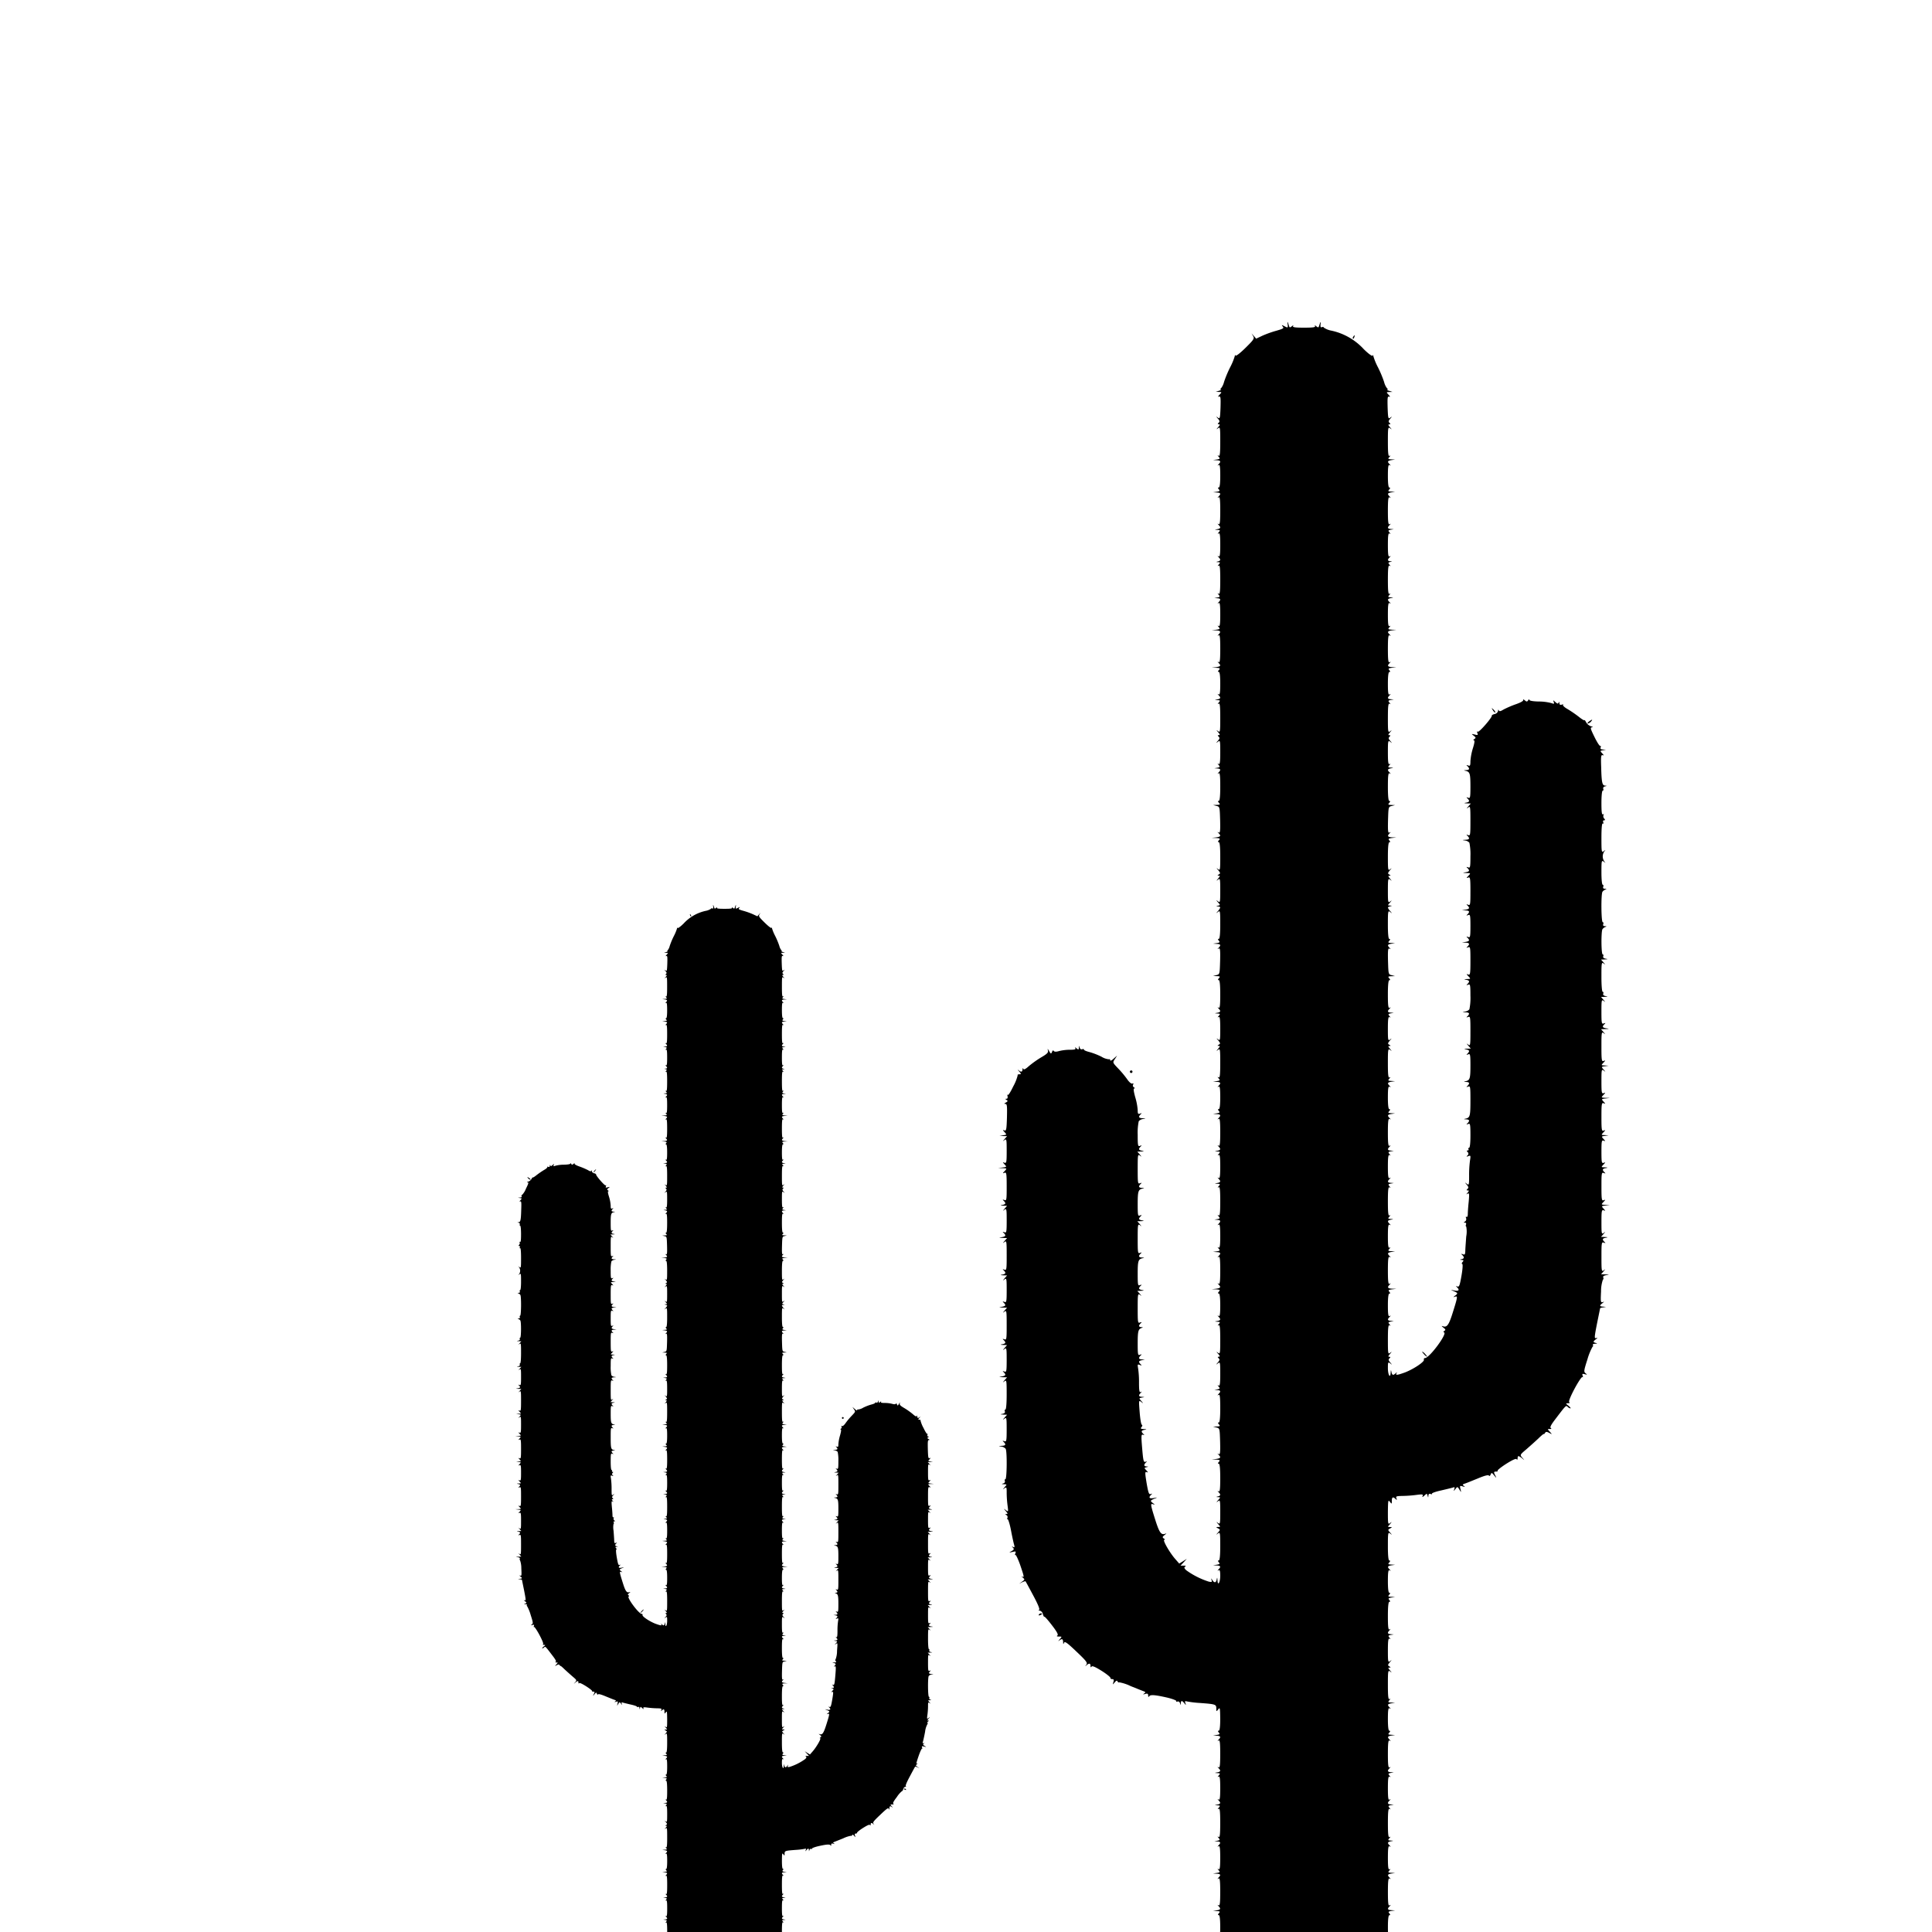 <svg id="Ebene_1" data-name="Ebene 1" xmlns="http://www.w3.org/2000/svg" viewBox="0 0 600 600"><title>Zeichenfläche 11</title><path d="M399.874,100.608c.163,1.282.122,1.282-1.099.641-.773-.4-.814-.36-.407.16.448.521.163.681-1.912,1.282a32.607,32.607,0,0,0-4.394,1.562l-1.953.921-.692-.801-.732-.841.488.841c.448.761.203,1.121-2.4,3.685-1.627,1.602-2.97,2.643-3.092,2.363-.081-.28-.203-.2-.203.16a19.648,19.648,0,0,1-1.424,3.445,34.595,34.595,0,0,0-1.912,4.566,5.266,5.266,0,0,1-.976,2.043q-.366.3,0,.36c.244,0-.041.2-.61.36l-1.017.321.976.04c.977.04.977.04.244.841-.529.561-.57.761-.163.601.488-.16.529.401.448,3.405-.122,3.365-.203,3.605-.814,3.124-.61-.44-.61-.4,0,.321.57.641.61.921.244,1.282s-.366.481.081.481c.366,0,.326.24-.244.881-.61.761-.651.801-.041.36.651-.521.692-.24.692,4.125,0,3.645-.122,4.646-.488,4.406-.407-.24-.407-.16,0,.32.488.561.407.681-.61.841l-1.139.16,1.139.08c1.22.04,1.383.401.61,1.202-.407.441-.407.521,0,.28.366-.24.488.561.488,3.324,0,2.443-.163,3.645-.448,3.645-.326,0-.326.16,0,.561.407.481.285.601-.651.761l-1.139.16,1.139.08c1.22.04,1.383.4.61,1.202-.407.441-.407.521,0,.28.366-.24.488.721.488,4.165s-.122,4.406-.488,4.165c-.407-.24-.407-.16,0,.28.732.761.61,1.081-.407,1.282-.936.16-.936.16.041.24.854.04.895.12.407.721-.407.441-.407.561-.041.36s.488.601.488,3.565-.122,3.805-.488,3.565c-.407-.24-.407-.16,0,.28.692.721.61,1.081-.203,1.282-.651.16-.651.2.041.24.651.04.692.12.203.721-.407.441-.407.561-.041.36.366-.24.488.761.488,4.366s-.122,4.606-.488,4.366c-.407-.24-.407-.16,0,.32.448.561.407.681-.407.841l-.936.16.936.08c1.017.04,1.139.441.407,1.202-.407.441-.407.521,0,.28.366-.24.488.601.488,3.565s-.122,3.765-.488,3.565c-.407-.24-.366-.12,0,.32.488.601.366.681-.814.841l-1.343.16,1.343.04c1.383.08,1.587.4.814,1.242-.407.441-.407.521,0,.28.366-.24.488.721.488,4.165s-.122,4.406-.488,4.165c-.407-.24-.407-.16,0,.28.773.801.61,1.081-.814,1.282l-1.343.16,1.383.04c1.139.08,1.302.16.854.681-.366.4-.366.601-.041.601.285,0,.448,1.202.448,3.645,0,2.764-.122,3.565-.488,3.324-.407-.24-.407-.16,0,.28.732.761.61,1.081-.407,1.282-.936.16-.936.16.041.24.854.04.895.12.407.721-.407.441-.407.561-.041.36.366-.24.488.761.488,4.406,0,4.366-.041,4.646-.692,4.125-.61-.441-.57-.4.041.36.57.641.61.881.244.881-.448,0-.448.12-.081.481s.326.641-.244,1.282c-.651.801-.651.801.041.28.651-.521.692-.28.692,3.324,0,3.004-.122,3.805-.488,3.605-.407-.24-.407-.16,0,.32.448.561.407.681-.407.841l-.936.16.936.08c1.017.04,1.139.441.407,1.202-.407.441-.407.521,0,.28.366-.24.488.721.488,4.125,0,3.044-.163,4.446-.448,4.446-.326,0-.326.2.041.601.448.521.326.601-.651.641l-1.18.04,1.058.28c1.017.24,1.017.32,1.139,4.406.081,3.364,0,4.085-.448,3.845-.407-.24-.448-.2,0,.24.773.801.61,1.081-.814,1.282l-1.343.16,1.383.04c1.139.08,1.302.16.854.681-.366.4-.366.601-.041.601.285,0,.448,1.442.448,4.446,0,4.205-.041,4.446-.692,3.925-.57-.44-.529-.32.081.36.651.801.692,1.001.203,1.282-.529.32-.529.401-.041.401.448,0,.366.2-.203.881-.61.761-.651.801-.041.36.651-.521.692-.28.692,3.364s-.041,3.885-.692,3.364c-.651-.481-.651-.44,0,.321.732.841.732.841,0,1.041-.651.16-.651.2,0,.24.366,0,.692.16.692.32a3.773,3.773,0,0,1-.692,1.081c-.692.801-.692.801,0,.28.651-.521.692-.28.692,3.925,0,3.004-.163,4.446-.448,4.446-.326,0-.326.16,0,.561.407.481.285.601-.651.761l-1.139.16,1.139.08c1.22.04,1.383.401.61,1.202-.448.44-.407.481,0,.24.448-.24.529.481.448,3.845-.122,4.085-.122,4.165-1.139,4.406l-1.058.28,1.18.04c.977.04,1.099.12.651.641-.366.401-.366.601-.041.601.285,0,.448,1.402.448,4.446,0,3.405-.122,4.366-.488,4.125-.407-.24-.407-.16,0,.28.732.761.61,1.081-.407,1.282-.936.16-.936.16.041.24.854.04.895.12.407.721-.407.441-.407.561-.041.36s.488.601.488,3.605c0,3.605-.041,3.845-.692,3.324-.57-.441-.529-.32.081.36.651.801.692,1.001.203,1.282-.529.32-.529.401-.041.401.448,0,.366.2-.203.881-.61.761-.651.801-.041.36.651-.521.692-.24.692,4.125,0,3.645-.122,4.646-.488,4.406-.407-.24-.407-.16,0,.321.488.561.407.681-.61.841l-1.139.16,1.139.08c1.22.04,1.383.401.61,1.202-.407.441-.407.521,0,.28.366-.24.488.561.488,3.324,0,2.443-.163,3.645-.448,3.645-.326,0-.326.16,0,.561.407.481.285.601-.651.761l-1.139.16,1.139.08c1.22.04,1.383.4.61,1.202-.407.441-.407.521,0,.28.366-.24.488.721.488,4.165s-.122,4.406-.488,4.165c-.407-.24-.407-.16,0,.28.732.761.61,1.081-.407,1.282-.936.16-.936.16.041.24.854.04.895.12.407.721-.407.44-.407.561-.041.36s.488.601.488,3.565-.122,3.805-.488,3.565c-.407-.24-.407-.16,0,.28.732.761.61,1.081-.407,1.282-.936.16-.936.16.041.24.854.04.895.12.407.721-.407.44-.407.561-.041.36.366-.24.488.761.488,4.366s-.122,4.606-.488,4.366c-.407-.24-.407-.16,0,.32.448.561.407.681-.407.841l-.936.16.936.08c1.017.04,1.139.441.407,1.202-.407.441-.407.521,0,.28.366-.24.488.601.488,3.565s-.122,3.765-.529,3.565c-.366-.24-.366-.16.041.32.488.561.407.681-.61.841l-1.139.16,1.139.08c1.22.04,1.383.4.61,1.202-.407.441-.407.521,0,.28.366-.24.488.721.488,4.165s-.122,4.406-.488,4.165c-.407-.24-.407-.16,0,.28.773.801.61,1.081-.814,1.282l-1.343.16,1.383.04c1.139.08,1.302.16.854.681-.366.401-.366.601-.041.601.285,0,.448,1.202.448,3.645,0,2.764-.122,3.565-.488,3.324-.407-.24-.407-.16,0,.28.732.761.61,1.081-.407,1.282-.936.16-.936.16.041.24.854.04.895.12.407.721-.407.441-.407.561-.081.36.407-.24.529.761.529,4.406,0,4.366-.041,4.646-.692,4.125-.61-.441-.57-.401.041.36.57.641.61.881.244.881-.448,0-.448.12-.081.481s.326.641-.244,1.282c-.651.801-.651.801.041.28.651-.521.692-.28.692,3.324,0,3.004-.122,3.805-.488,3.605-.407-.24-.407-.16,0,.32.448.561.407.681-.407.841l-.936.16.936.08q1.526.06.366,1.202c-.366.441-.366.521.041.28.366-.24.488.721.488,4.125,0,3.044-.163,4.446-.448,4.446-.326,0-.326.2.041.601.448.521.326.601-.651.641l-1.18.04,1.058.28c1.017.24,1.017.321,1.139,4.406.081,3.365,0,4.085-.448,3.845-.407-.24-.448-.2,0,.24.773.801.61,1.081-.814,1.282l-1.343.16,1.383.04c1.139.08,1.302.16.854.681-.366.4-.366.601-.041.601.285,0,.448,1.402.448,4.446,0,3.405-.122,4.366-.488,4.125-.407-.24-.407-.16,0,.28.692.721.61,1.081-.203,1.282-.651.16-.651.2.041.24.773.04.773.04,0,.921-.61.761-.651.801-.041.36.651-.521.692-.28.692,3.365s-.041,3.885-.692,3.364c-.61-.441-.57-.401.041.36.773.881.773.881,0,.881-.732.04-.732.04-.041.44.732.401.732.481,0,1.282-.651.761-.651.801-.041.32.692-.521.732-.28.732,3.925,0,3.004-.163,4.446-.448,4.446-.326,0-.326.16,0,.561.407.481.285.601-.651.761l-1.139.16,1.139.08c1.22.04,1.383.401.57,1.202-.366.441-.366.521,0,.28.407-.2.529.24.529,1.722,0,2.083-.773,3.324-.854,1.362-.081-.921-.081-.961-.244-.24-.203,1.081-.732,1.161-1.343.2-.448-.641-.448-.641-.244.04.203.561.041.641-.895.44a24.783,24.783,0,0,1-6.917-3.485c-.692-.601-.773-.921-.407-1.162.366-.2.203-.32-.448-.32h-.977l.977-1.041.976-1.081-1.18.761-1.18.721-1.261-1.442c-1.749-2.003-3.987-5.928-3.377-5.928.285,0,.244-.16-.122-.401-.529-.36-.488-.521.203-1.081s.732-.601.081-.36c-1.139.36-1.709-.481-2.848-4.005-1.627-5.127-1.668-5.527-.814-5.207.651.2.651.16-.041-.36-.895-.681-.854-.801.57-1.402.936-.36.895-.4-.285-.16-1.383.24-1.709-.12-.854-1.001.448-.4.407-.441-.122-.24s-.732-.36-1.261-3.405c-.529-3.244-.529-3.605.041-3.405.488.2.448.08-.122-.561-.692-.721-.692-.761.041-.961.651-.16.651-.2.041-.24-.854-.04-.936-.481-.244-1.202.448-.401.407-.441-.122-.24-.57.2-.692-.36-1.017-4.206s-.285-4.406.244-4.205c.488.2.529.16.122-.24-.773-.761-.651-1.081.407-1.282.732-.16.692-.2-.285-.24-.936-.04-1.058-.16-.692-.601.285-.32.326-.641.122-.721-.244-.04-.529-1.842-.692-3.925-.285-3.645-.285-3.765.448-3.204s.773.561.041-.28-.732-.841.203-1.041c.936-.16.936-.16.041-.24-1.058-.04-1.18-.441-.407-1.202.366-.441.366-.521,0-.28-.407.24-.529-.481-.529-2.884a28.656,28.656,0,0,0-.285-4.486c-.203-1.202-.163-1.322.529-1.041.61.24.692.2.285-.2-.773-.761-.651-1.081.407-1.282l.895-.16-.895-.08c-1.058-.04-1.18-.44-.448-1.202.448-.401.407-.441-.203-.24-.61.28-.692-.04-.692-3.445,0-3.885.163-4.486,1.22-4.886.488-.16.448-.24-.081-.24-.854-.04-.936-.481-.203-1.202.407-.401.366-.441-.244-.24-.651.28-.692-.12-.692-4.406,0-4.406.041-4.686.732-4.165.57.441.529.401-.081-.36l-.773-.881,1.18-.04c.976-.04,1.017-.12.285-.24-1.058-.2-1.18-.521-.448-1.282.448-.4.407-.44-.203-.24-.61.28-.692-.04-.692-3.445,0-4.045.163-4.566,1.424-4.886.732-.16.732-.2-.081-.24-1.058-.04-1.18-.441-.448-1.202.448-.4.407-.44-.203-.24-.651.28-.692-.12-.692-4.406,0-4.406.041-4.686.732-4.165.57.441.529.401-.081-.36l-.773-.881,1.18-.04c.976-.04,1.017-.12.285-.24-1.058-.2-1.18-.521-.407-1.282.407-.401.366-.441-.244-.24-.61.28-.692-.04-.692-3.445,0-4.045.163-4.566,1.424-4.886.732-.16.732-.2-.081-.24-1.058-.04-1.18-.441-.448-1.202.448-.401.407-.441-.203-.24-.651.28-.692-.12-.692-4.406,0-4.406.041-4.686.692-4.165.61.441.57.4-.041-.36l-.773-.881,1.18-.04c.976-.04,1.017-.12.285-.24-1.058-.2-1.18-.521-.448-1.282.448-.401.407-.441-.163-.24-.651.28-.732-.04-.732-3.445a17.507,17.507,0,0,1,.325-4.205,2.196,2.196,0,0,1,1.302-.681c1.017-.16,1.017-.16-.081-.24-1.221-.04-1.424-.401-.651-1.202.448-.4.407-.441-.163-.24-.61.24-.732.04-.732-1.081a18.673,18.673,0,0,0-.773-4.045c-.488-1.802-.61-2.683-.285-2.683.244,0,.203-.16-.122-.36a.612.612,0,0,1-.244-.841c.203-.32.122-.441-.244-.32-.326.12-.977-.441-1.587-1.322a30.413,30.413,0,0,0-2.807-3.364c-1.75-1.842-1.75-1.842-1.017-2.924l.692-1.081-1.099.961c-.57.561-1.058.761-1.058.481s-.163-.4-.326-.28a5.282,5.282,0,0,1-2.36-.801,21.954,21.954,0,0,0-3.702-1.442c-.977-.24-1.75-.561-1.75-.761s-.244-.24-.57-.12-.651-.08-.773-.521c-.163-.681-.203-.681-.244.04-.041.641-.122.681-.732.2-.448-.401-.57-.401-.366-.08.203.401-.203.521-1.668.521a14.164,14.164,0,0,0-3.377.401c-.936.28-1.465.24-1.668-.04-.163-.28-.366-.16-.529.32-.285.641-.366.641-.895-.28-.448-.761-.57-.801-.366-.2.163.641-.244,1.081-2.116,2.163a31.089,31.089,0,0,0-3.825,2.724q-1.526,1.382-1.709.841c-.122-.32-.244-.24-.244.16-.041.841-.488.921-1.261.24-.326-.28-.244-.12.163.36.732.841.732.921.081.921-.366,0-.61.12-.488.32a13.995,13.995,0,0,1-1.383,3.445c-.936,1.963-1.627,2.964-1.79,2.603-.122-.321-.122-.16,0,.32.122.601.041.921-.326.921-.407,0-.407.08.041.36s.407.441-.203.801c-.57.32-.61.401-.163.441.529,0,.57.681.488,4.246-.122,3.725-.203,4.206-.814,3.965-.57-.2-.529-.12.081.561.692.761.692.801-.448.961l-1.139.16,1.18.08,1.18.04-.773.881c-.61.761-.651.801-.081.36.692-.521.732-.28.732,3.364,0,3.485-.081,3.845-.692,3.645-.61-.24-.61-.2.041.521.692.761.692.801-.651.961l-1.343.16,1.383.04c1.383.08,1.383.08.651.881-.692.721-.692.801-.081.561s.692.2.692,4.246c0,4.125-.041,4.486-.692,4.206-.61-.2-.651-.16-.244.24.773.761.651,1.081-.366,1.282-.773.12-.732.2.244.24l1.18.04-.773.881c-.61.761-.651.801-.081.36.692-.521.732-.28.732,3.364,0,3.525-.081,3.885-.692,3.605-.61-.2-.651-.16-.203.24.732.761.61,1.081-.651,1.282-.976.16-.936.16.285.24l1.383.04-.773.881c-.61.761-.651.801-.041.36.651-.521.692-.24.692,4.165,0,4.286-.041,4.686-.692,4.406-.61-.2-.651-.16-.203.24.732.761.61,1.081-.407,1.282-.773.12-.732.2.244.24l1.18.04-.773.881c-.61.761-.651.801-.041.36.651-.521.692-.28.692,3.364,0,3.525-.081,3.885-.692,3.605-.61-.2-.651-.16-.244.24.773.761.651,1.081-.57,1.282-1.017.16-.977.16.244.24l1.383.04-.773.881c-.61.761-.651.801-.041.36.651-.521.692-.24.692,4.165,0,4.286-.041,4.686-.692,4.406-.61-.2-.651-.16-.244.24.773.761.651,1.081-.366,1.282-.773.12-.732.2.244.24l1.18.04-.773.881c-.61.761-.651.801-.041.36.651-.521.692-.28.692,3.365,0,3.525-.081,3.885-.692,3.605-.61-.2-.651-.16-.203.24.732.761.61,1.081-.61,1.282-1.017.16-.977.16.244.24l1.383.04-.773.881c-.61.761-.651.801-.041.36.651-.521.692-.24.692,4.125,0,2.724-.163,4.646-.407,4.646-.203,0-.285.24-.163.561.163.36-.122.641-.732.761-.814.16-.773.16.244.24l1.18.04-.773.881c-.61.761-.651.801-.041.36.651-.521.692-.28.692,3.365,0,3.525-.081,3.885-.732,3.605-.57-.2-.61-.16-.203.24.814.801.61,1.162-.57,1.202-1.139.08-1.139.08-.122.24a2.196,2.196,0,0,1,1.302.681c.488.681.407,9.453-.081,9.453-.203,0-.285.24-.163.561s-.081.641-.529.761c-.57.16-.488.2.244.24.977.04.977.04.203.921-.61.761-.651.801-.081.36.692-.481.732-.401.732,1.442a31.929,31.929,0,0,0,.285,3.965c.244,1.883.244,1.923-.529,1.362s-.773-.561,0,.32c.57.681.651.881.203.881-.488,0-.488.08,0,.36a.678.678,0,0,1,.285.801c-.163.24-.122.441.041.441.203,0,.692,1.562,1.058,3.485.366,1.963.814,3.965.976,4.486.203.761.122.881-.326.641s-.488-.2-.041.24c.407.44.326.641-.407,1.041-.895.521-.895.521.244.28,1.058-.24,1.139-.2.895.481-.163.401-.163.601,0,.441s.814,1.202,1.465,3.004c1.302,3.805,1.343,4.085.651,3.725-.285-.16-.203,0,.203.32.651.561.651.601-.203,1.242l-.936.681.936-.481c.529-.24,1.017-.36,1.058-.28.081.08,1.139,2.043,2.4,4.406,1.505,2.804,2.116,4.326,1.79,4.486-.285.08-.163.2.203.2a1.358,1.358,0,0,1,.977,1.041c.163.561.366.961.448.841.122-.12,1.18,1.081,2.4,2.684,1.546,2.003,2.034,2.924,1.668,3.164-.326.2-.122.32.488.32.977,0,.977,0,.203.881-.407.521-.488.681-.163.401.854-.721,1.221-.601,1.261.401,0,.761.081.801.285.24.244-.521.976,0,3.865,2.764,3.092,2.924,3.499,3.485,3.051,4.045-.407.561-.407.601.081.16.773-.681,1.221-.601,1.221.2,0,.481.122.561.326.24s1.139.08,3.133,1.322c1.587,1.001,2.807,2.003,2.726,2.203-.041.2.203.36.57.36.448,0,.57.24.366.881-.285.921-.285.921.407.12.448-.561.732-.641.854-.28.122.24.366.401.57.28a13.286,13.286,0,0,1,3.499,1.161c1.79.721,3.58,1.442,4.028,1.602.651.24.692.36.203.681-.448.321-.407.36.326.16.692-.2.895-.08.895.481,0,.481.122.561.326.24.366-.561,1.831-.441,5.696.441,1.627.4,2.848.881,2.726,1.081-.163.2.041.24.366.12s.651.08.773.521c.163.641.203.641.244,0,0-.36.163-.681.285-.681.163,0,.529.32.814.681.529.681.57.681.326-.04-.244-.601-.122-.681.488-.521a31.325,31.325,0,0,0,4.028.481c4.842.36,5.086.441,5.086,1.682,0,1.041.041,1.041.61.28.529-.681.57-.4.61,2.924,0,2.483-.163,3.725-.448,3.725-.326,0-.326.16,0,.561.407.481.285.601-.651.761l-1.139.16,1.139.08c1.22.04,1.383.4.61,1.202-.407.441-.407.521,0,.28.366-.24.488.721.488,4.165s-.122,4.406-.488,4.165c-.407-.24-.407-.16,0,.28.732.761.61,1.081-.407,1.282-.936.16-.936.16.041.24.854.04.895.12.407.721-.407.441-.407.561-.081.36.407-.2.529.601.529,3.565s-.122,3.805-.488,3.565c-.407-.24-.407-.16,0,.28.732.761.61,1.081-.448,1.282-.895.16-.895.16.081.24.854.04.895.12.407.721-.407.441-.407.561-.041.36.366-.24.488.761.488,4.366s-.122,4.606-.488,4.366c-.407-.24-.407-.16,0,.32.448.561.407.681-.407.841l-.936.16.936.08q1.526.06.366,1.202c-.366.441-.366.521,0,.28.407-.24.529.601.529,3.565s-.122,3.765-.488,3.565c-.407-.24-.407-.16,0,.32.488.561.407.681-.61.841l-1.139.16,1.139.08c1.22.04,1.383.4.57,1.202-.366.441-.366.521,0,.28.407-.24.529.721.529,4.165s-.122,4.406-.488,4.165c-.407-.24-.407-.16,0,.28.732.801.61,1.081-.61,1.282l-1.139.16,1.18.08c.977.04,1.099.12.651.641-.366.401-.366.601-.041.601.285,0,.448,1.202.448,3.645,0,2.764-.122,3.565-.488,3.324-.407-.24-.407-.16,0,.28.732.761.61,1.081-.407,1.282-.936.16-.936.16.041.24.854.04.895.12.407.721-.407.441-.407.561-.081.36.407-.2.529.401.529,2.523V610h52.077v-2.844c0-2.123.122-2.724.529-2.523.366.24.366.16-.041-.32-.448-.561-.407-.681.407-.841l.936-.16-.895-.08c-1.058-.04-1.18-.441-.407-1.202.407-.441.407-.521,0-.28s-.529-.561-.529-3.324c0-2.443.163-3.645.448-3.645.326,0,.326-.16,0-.561-.407-.481-.285-.601.651-.761l1.139-.16-1.099-.08c-1.261-.04-1.424-.401-.61-1.202.407-.441.407-.521-.041-.28-.366.24-.488-.721-.488-4.165s.122-4.406.529-4.165.407.16,0-.28c-.773-.801-.651-1.081.61-1.282l1.099-.16-1.18-.08c-1.017-.04-1.099-.12-.61-.721.407-.441.407-.561.081-.36-.407.2-.529-.601-.529-3.565s.122-3.805.529-3.565.407.16,0-.28c-.773-.761-.651-1.081.407-1.282.895-.16.895-.16-.081-.24-.854-.04-.895-.12-.407-.721.407-.441.407-.561.081-.36-.407.24-.529-.761-.529-4.366s.122-4.606.529-4.366c.366.24.366.16-.041-.32-.448-.561-.407-.681.407-.841l.936-.16-.895-.08c-1.058-.04-1.18-.441-.448-1.202.448-.441.448-.521,0-.28-.366.24-.488-.601-.488-3.565s.122-3.765.529-3.565c.366.24.366.16-.041-.32-.448-.561-.407-.681.407-.841l.936-.16-.895-.08c-1.058-.04-1.18-.441-.448-1.202.407-.441.407-.521.041-.28-.407.24-.529-.721-.529-4.165s.122-4.406.529-4.165.407.16,0-.28c-.773-.801-.651-1.081.61-1.282l1.099-.16-1.18-.08c-.977-.04-1.099-.12-.651-.641.366-.4.366-.601.041-.601-.285,0-.448-1.202-.448-3.645,0-2.764.122-3.565.529-3.324s.407.16,0-.28c-.773-.801-.651-1.081.61-1.282l1.099-.16-1.18-.08c-1.017-.04-1.099-.12-.61-.721.407-.441.407-.561.081-.36-.407.24-.529-.761-.529-4.406,0-4.366.041-4.646.732-4.125.57.441.529.401-.081-.36-.57-.681-.651-.881-.203-.881.488,0,.488-.08-.041-.401-.488-.28-.448-.481.203-1.282q.915-1.021.122-.36c-.692.521-.732.28-.732-3.324,0-3.004.122-3.805.529-3.605.366.24.366.16-.041-.32-.448-.561-.407-.681.407-.841l.936-.16-.895-.08c-1.058-.04-1.18-.44-.448-1.202.407-.441.407-.521.041-.28-.407.24-.529-.721-.529-4.125,0-3.044.163-4.446.448-4.446.326,0,.326-.16,0-.561-.407-.481-.285-.601.651-.761l1.139-.16-1.18-.08c-.977-.04-1.099-.12-.651-.641.366-.4.366-.601.041-.601-.285,0-.448-1.202-.448-3.645,0-2.764.122-3.565.529-3.324s.407.16,0-.28c-.773-.801-.651-1.081.61-1.282l1.099-.16-1.18-.08c-.977-.04-1.099-.12-.651-.641.366-.401.366-.601.041-.601-.285,0-.448-1.442-.448-4.446,0-4.205.041-4.446.732-3.925.61.481.61.441-.041-.32-.732-.801-.732-.881,0-1.282.692-.4.692-.4-.041-.44-.773,0-.773,0,0-.881.61-.761.651-.801.041-.36-.651.521-.692.28-.692-3.405.041-3.565.081-3.885.61-3.204.57.761.61.761.61-.28,0-1.161.366-1.362,1.18-.561.407.401.448.36.244-.24-.244-.601,0-.681,1.871-.721a39.051,39.051,0,0,0,4.353-.32c1.831-.24,2.116-.2,1.912.32-.203.441-.041.441.57-.12.732-.681.773-.681.977.04.163.681.203.681.244-.04.041-.481.244-.641.692-.481.326.12.529.08.407-.08-.122-.2,1.22-.681,2.929-1.041,1.709-.401,3.377-.801,3.702-.921.407-.16.488-.04.326.521-.285.721-.244.721.325,0,.651-.841.651-.841,1.383.36.407.721.448.681.203-.36s-.203-1.121.692-.841c.732.2.814.16.366-.16-.488-.32-.448-.441.203-.681.448-.12,2.278-.881,4.069-1.602,2.075-.881,3.296-1.202,3.499-.921.163.24.366.12.529-.32.285-.641.366-.641,1.099.28.692.841.773.881.407.12-.61-1.161-.57-1.322.244-1.322.366,0,.57-.12.407-.24-.122-.16,1.058-1.121,2.685-2.163,1.912-1.202,3.051-1.722,3.214-1.442.203.28.326.16.326-.28,0-.36.122-.681.285-.681a3.852,3.852,0,0,1,1.099.681c.854.721.854.721.081-.16s-.773-.921,1.22-2.603c1.099-.961,2.767-2.443,3.743-3.365.936-.921,1.709-1.562,1.709-1.402,0,.12.163,0,.366-.32.285-.441.529-.441,1.302-.04.976.521.976.521.203-.36-.773-.841-.773-.841,0-.841.488,0,.61-.12.285-.32s.122-1.041,1.383-2.683c3.377-4.446,3.336-4.406,3.865-3.885a1.567,1.567,0,0,0,.854.481c.203,0-.041-.36-.57-.801-.936-.721-.936-.761-.163-.801.488,0,.651-.12.366-.321-.244-.16.326-1.682,1.668-4.205,1.139-2.123,2.238-3.765,2.441-3.605.163.2.203,0,.081-.401-.244-.601-.122-.681.651-.481s.814.16.244-.28c-.61-.481-.529-.881.57-4.326a18.795,18.795,0,0,1,1.587-3.925.314.314,0,0,0,.081-.521c-.122-.2.203-.4.732-.4.692-.04.732-.12.244-.24-.407-.08-.732-.28-.732-.401s.326-.481.732-.761c.57-.441.57-.521.041-.36-.57.2-.529-.32.285-4.486.529-2.603.976-4.766.976-4.806a2.829,2.829,0,0,1,.936-.24l.895-.16-.895-.08c-1.139-.04-1.18-.36-.203-1.081.57-.481.61-.521.041-.32-.61.2-.651-.16-.488-3.324a10.845,10.845,0,0,1,.57-3.645c.163-.08.244-.36.122-.681-.163-.36.163-.601.936-.721,1.058-.16,1.017-.16-.244-.24l-1.383-.04.773-.881c.61-.761.651-.801.081-.36-.692.521-.732.24-.732-4.165,0-4.286.041-4.686.732-4.406.57.2.61.16.203-.24-.773-.761-.651-1.081.407-1.282.732-.12.692-.2-.285-.24l-1.18-.04.773-.881c.61-.761.651-.801.081-.36-.692.521-.732.28-.732-3.365,0-3.485.081-3.845.692-3.645.61.24.61.2-.041-.521-.692-.761-.692-.801.651-.961l1.343-.16-1.383-.04c-1.383-.08-1.383-.08-.651-.881.692-.721.692-.801.081-.561s-.692-.2-.692-4.246c0-4.125.041-4.486.732-4.205.57.2.61.16.203-.24-.773-.761-.651-1.081.407-1.282.732-.12.692-.2-.285-.24-1.18-.04-1.18-.04-.448-.841.692-.721.692-.801.081-.561-.61.2-.692-.16-.692-3.445s.081-3.645.692-3.445c.61.24.61.2-.041-.521-.692-.761-.692-.801.448-.961l1.139-.16-1.18-.08c-1.18-.04-1.18-.04-.448-.841.692-.721.692-.801.081-.561s-.692-.2-.692-4.246.081-4.486.692-4.246.61.2-.041-.521c-.692-.761-.692-.801.651-.961l1.343-.16-1.383-.04c-1.383-.08-1.383-.08-.651-.881.692-.721.692-.801.081-.561-.61.2-.692-.16-.692-3.645,0-3.645.041-3.885.732-3.365.61.481.61.441-.041-.32-.773-.841-.732-.881.407-1.041l1.139-.16-1.18-.08c-1.18-.04-1.18-.04-.448-.841.692-.721.692-.801.081-.561s-.692-.2-.692-4.446c0-4.406.041-4.686.732-4.165.57.441.529.401-.081-.36l-.773-.881,1.383-.04c1.221-.08,1.261-.08.285-.24-1.261-.2-1.383-.521-.61-1.282.407-.401.366-.441-.203-.24-.651.28-.732-.08-.732-3.605,0-3.645.041-3.885.732-3.365.57.441.529.4-.081-.36l-.773-.881,1.18-.04c1.017-.08,1.058-.08.244-.24-.61-.12-.895-.401-.732-.761.122-.32.041-.561-.163-.561-.244,0-.407-1.923-.407-4.646,0-4.366.041-4.646.732-4.125.57.441.529.4-.081-.36l-.773-.881,1.18-.04c1.017-.08,1.058-.08.244-.24-.61-.12-.895-.4-.732-.761.122-.32.041-.561-.163-.561-.488,0-.529-7.17-.081-7.85a2.206,2.206,0,0,1,.895-.681c.448-.16.448-.24-.163-.24-.488-.04-.651-.24-.488-.641.122-.32.041-.601-.163-.601-.488,0-.57-8.771-.081-9.452a2.205,2.205,0,0,1,.895-.681c.448-.16.448-.24-.163-.24-.488-.04-.651-.24-.488-.641.122-.32.041-.601-.163-.601-.244,0-.407-1.642-.407-3.845,0-3.605.041-3.845.732-3.324.57.441.61.441.203-.04a2.691,2.691,0,0,1,0-3.204c.407-.481.366-.481-.203-.04-.692.521-.732.24-.732-4.125,0-3.004.163-4.606.407-4.446.244.12.285-.04.163-.36-.163-.36-.041-.641.244-.641.407,0,.407-.12,0-.601a1.015,1.015,0,0,1-.163-1.041c.163-.321.122-.36-.163-.2-.366.2-.488-.761-.488-3.525,0-2.203.163-3.845.407-3.845.203,0,.285-.24.163-.561s.081-.641.529-.761c.651-.16.651-.2.041-.24-.895-.04-1.099-.961-1.22-5.768-.122-3.244-.041-3.845.448-3.685.448.16.407,0-.122-.561-.692-.761-.692-.801.244-.961l.936-.16-.976-.08c-.651-.04-.854-.2-.692-.641.122-.32.041-.561-.163-.481-.203.04-1.017-1.242-1.79-2.844-1.221-2.483-1.343-2.884-.732-2.924.407-.04.285-.16-.326-.32a2.849,2.849,0,0,1-1.505-1.242c-.285-.561-.529-.841-.529-.641,0,.16-.773-.28-1.709-1.041a36.392,36.392,0,0,0-3.499-2.403c-.936-.521-1.587-1.121-1.424-1.322.203-.16,0-.2-.366-.08-.529.16-.732.04-.773-.441,0-.441-.081-.521-.244-.16-.163.401-.366.36-.977-.16-.732-.681-.773-.681-.529-.04.203.601.122.641-.773.32a15.482,15.482,0,0,0-3.906-.481c-1.79-.04-2.889-.24-2.889-.521,0-.24-.163-.2-.366.12-.326.521-.488.521-1.099,0-.407-.32-.61-.36-.448-.12.163.28-.651.801-2.278,1.362a31.123,31.123,0,0,0-3.824,1.642c-.976.601-1.302.641-1.465.28-.163-.32-.244-.28-.244.16a1.36,1.36,0,0,1-1.058.961c-.529.12-.936.36-.895.521.163.521-3.906,5.207-4.313,4.966-.285-.16-.326,0-.163.441.244.641.122.681-.814.441-1.099-.24-1.099-.24-.325.36.692.561.732.681.203,1.041-.326.2-.407.4-.163.4.325,0,.244.761-.285,2.443a17.745,17.745,0,0,0-.773,4.045c0,1.362-.122,1.562-.692,1.322-.61-.2-.651-.16-.203.24.732.761.61,1.161-.407,1.202-.854.04-.854.08-.122.24,1.261.32,1.424.841,1.424,4.886,0,3.405-.081,3.725-.692,3.445-.61-.2-.651-.16-.203.24.732.761.61,1.081-.407,1.282-.773.12-.732.2.244.24l1.18.04-.773.881c-.61.761-.651.801-.041.36.651-.521.692-.24.692,4.165,0,4.286-.041,4.686-.692,4.406-.61-.2-.651-.16-.203.24.773.801.57,1.161-.61,1.202-1.139.08-1.139.08-.122.24a2.196,2.196,0,0,1,1.302.681,17.507,17.507,0,0,1,.325,4.206c0,3.404-.081,3.725-.692,3.445-.61-.2-.651-.16-.203.24.732.761.61,1.081-.61,1.282-1.017.16-.977.16.244.24,1.383.04,1.383.04.651.841-.692.721-.692.801-.081.561s.692.2.692,4.246c0,4.125-.041,4.486-.692,4.205-.61-.2-.651-.16-.203.24.732.761.61,1.081-.61,1.282l-1.139.16,1.139.08c1.18.04,1.383.401.61,1.202-.448.401-.407.441.203.24.61-.28.692.04.692,3.405s-.081,3.685-.692,3.405c-.61-.2-.651-.16-.203.24.732.761.61,1.081-.61,1.282l-1.139.16,1.139.08c1.18.04,1.383.401.61,1.202-.448.401-.407.441.203.24.651-.28.692.08.692,4.206,0,4.045-.081,4.486-.692,4.246s-.61-.16.081.561c.732.801.732.801-.448.841-.976.04-1.017.12-.244.24,1.017.2,1.139.521.407,1.282-.448.401-.407.441.203.24.61-.28.692.04.692,3.445a17.508,17.508,0,0,1-.325,4.206,2.196,2.196,0,0,1-1.302.681c-1.017.16-1.017.16.122.24,1.18.04,1.383.4.61,1.202-.448.401-.407.44.203.24.651-.28.692.12.692,4.406,0,4.406-.041,4.686-.692,4.165-.61-.441-.57-.401.041.36l.773.881-1.18.04c-.976.04-1.017.12-.244.24,1.017.2,1.139.521.407,1.282-.448.401-.407.44.203.24.61-.28.692.04.692,3.445,0,4.045-.163,4.566-1.424,4.886-.732.16-.732.2.122.24,1.017.04,1.139.441.407,1.202-.448.4-.407.441.203.24.651-.28.692.08.692,4.246,0,4.846-.122,5.367-1.424,5.688-.732.16-.732.2.122.24,1.017.04,1.139.441.407,1.202-.448.4-.407.441.203.24.61-.28.692.08.692,3.565,0,2.443-.163,3.845-.448,3.845-.203,0-.285.16-.163.4.122.2.041.401-.244.401-.325,0-.366.16,0,.521a.655.655,0,0,1-.081,1.041c-.366.401-.326.441.285.2.692-.28.773-.16.529,1.282a33.625,33.625,0,0,0-.285,4.726c0,2.924-.041,3.124-.692,2.603-.692-.521-.692-.521-.041.28.57.641.61.921.244,1.282s-.366.481.041.481c.448,0,.448.12,0,.681-.488.561-.488.641,0,.32.488-.28.529.12.326,2.443-.163,1.522-.285,3.284-.285,3.885,0,.641-.163,1.041-.407.881s-.285.04-.122.401a.905.905,0,0,1-.326,1.041c-.488.28-.488.36,0,.36.285,0,.448.24.285.601-.122.32-.081.601.081.601a8.198,8.198,0,0,1,0,3.084c-.122,1.722-.285,3.725-.285,4.486-.041,1.081-.163,1.282-.732,1.041-.61-.2-.651-.16-.203.24.692.721.61,1.081-.203,1.282-.651.16-.651.2.041.24.61.04.651.16.244.641-.285.32-.326.601-.122.601.244,0,.163,1.482-.203,3.605-.529,3.044-.732,3.605-1.261,3.405s-.57-.16-.122.24c.854.881.529,1.242-.814,1.001-1.22-.24-1.261-.2-.325.16,1.424.601,1.465.721.57,1.402-.692.521-.692.561-.041.36.854-.32.814.08-.814,5.207-1.099,3.485-1.709,4.366-2.848,4.005-.651-.2-.651-.16.081.441.651.521.692.681.244.961-.326.24-.366.401-.081.481,1.058.36-4.557,7.971-5.94,7.971a.339.339,0,0,0-.326.481c.244.641-3.174,2.924-5.859,3.965-2.441.881-3.051.961-2.644.24.244-.36.163-.36-.285.04-.773.721-1.099.601-1.302-.441-.163-.721-.163-.681-.244.24-.081,1.963-.854.721-.854-1.402,0-1.883.041-1.963.732-1.482.651.521.651.521,0-.28-.57-.641-.61-.921-.244-1.282s.366-.481-.081-.481c-.366,0-.326-.24.244-.881.61-.761.651-.801.041-.36-.651.521-.692.24-.692-4.125,0-3.645.122-4.646.529-4.406.366.24.366.16-.041-.32-.448-.561-.407-.681.407-.841l.936-.16-.895-.08c-1.058-.04-1.18-.441-.407-1.202.407-.441.407-.521,0-.28s-.529-.561-.529-3.324c0-2.443.163-3.645.448-3.645.326,0,.326-.16,0-.561-.407-.481-.285-.601.854-.761l1.343-.16-1.302-.04c-1.424-.08-1.627-.401-.814-1.242.407-.441.407-.521,0-.28s-.529-.721-.529-4.165.122-4.406.529-4.165.407.16,0-.28c-.773-.801-.651-1.081.61-1.282l1.099-.16-1.18-.08c-1.017-.04-1.099-.12-.61-.721.407-.44.407-.561.081-.36-.407.2-.529-.601-.529-3.565s.122-3.805.529-3.565.407.16,0-.28c-.773-.761-.651-1.081.407-1.282.895-.16.895-.16-.081-.24-.854-.04-.895-.12-.407-.721.407-.441.407-.561.081-.36-.407.24-.529-.761-.529-4.366s.122-4.606.529-4.366c.366.24.366.16-.041-.32-.448-.561-.407-.681.407-.841l.936-.16-.895-.08c-1.058-.04-1.18-.441-.407-1.202.407-.441.407-.521,0-.28s-.529-.601-.529-3.565.122-3.765.529-3.565c.366.24.366.16-.041-.32-.448-.561-.407-.681.407-.841l.936-.16-.895-.08c-1.058-.04-1.18-.441-.407-1.202.366-.441.366-.521,0-.28-.407.24-.529-.721-.529-4.165s.122-4.406.529-4.165.407.16,0-.28c-.773-.801-.651-1.081.61-1.282l1.099-.16-1.18-.08c-.977-.04-1.099-.12-.651-.641.366-.4.366-.601.041-.601-.285,0-.448-1.202-.448-3.645,0-2.764.122-3.565.529-3.324s.407.16,0-.28c-.773-.801-.651-1.081.61-1.282l1.099-.16-1.18-.08c-1.017-.04-1.099-.12-.61-.721.407-.441.407-.561.081-.36-.407.24-.529-.761-.529-4.406,0-4.366.041-4.646.732-4.125.57.441.529.4-.081-.36-.57-.681-.651-.881-.203-.881.488,0,.488-.08-.041-.401-.488-.28-.448-.481.203-1.282q.915-1.021.122-.36c-.692.521-.732.28-.732-3.324,0-3.004.122-3.805.529-3.605.366.24.366.16-.041-.32-.448-.561-.407-.681.407-.841l.936-.16-.895-.08c-1.058-.04-1.18-.441-.407-1.202.407-.441.407-.521,0-.28s-.529-.721-.529-4.125c0-3.044.163-4.446.448-4.446.326,0,.326-.2-.041-.601-.448-.521-.326-.601.651-.641l1.18-.04-1.058-.28c-1.017-.24-1.017-.32-1.139-4.406-.081-3.364,0-4.085.448-3.845.407.24.448.2.041-.24-.773-.801-.651-1.081.61-1.282l1.099-.16-1.18-.08c-.977-.04-1.099-.12-.651-.641.366-.401.366-.601.041-.601-.285,0-.448-1.442-.448-4.446,0-4.206.041-4.446.732-3.925.651.521.651.521,0-.28a2.982,2.982,0,0,1-.732-1.081c0-.12.326-.32.732-.401.61-.16.61-.2-.081-.24-.773-.04-.773-.04,0-.921.61-.761.651-.801.081-.36-.692.521-.732.28-.732-3.364s.041-3.885.732-3.364c.57.441.529.401-.081-.36-.57-.681-.651-.881-.203-.881.488,0,.488-.08-.041-.401-.488-.28-.448-.481.203-1.282q.915-1.021.122-.36c-.692.521-.732.28-.732-3.925,0-3.004.163-4.446.448-4.446.326,0,.326-.16,0-.561-.407-.481-.285-.601.854-.761l1.343-.16-1.302-.04c-1.424-.08-1.627-.401-.814-1.242.407-.441.366-.481-.041-.24-.448.24-.529-.481-.448-3.845.122-4.085.122-4.165,1.139-4.406l1.058-.28-1.18-.04c-.977-.04-1.099-.12-.651-.641.366-.4.366-.601.041-.601-.285,0-.448-1.402-.448-4.446,0-3.405.122-4.366.529-4.125s.407.16,0-.28c-.773-.761-.651-1.081.407-1.282.895-.16.895-.16-.081-.24-.854-.04-.895-.12-.407-.721.407-.441.407-.561.081-.36-.407.2-.529-.601-.529-3.605,0-3.605.041-3.845.732-3.324.651.521.651.521,0-.28-.57-.641-.61-.921-.244-1.282s.366-.481-.081-.481c-.366,0-.326-.24.244-.881.61-.761.651-.801.081-.36-.692.521-.732.24-.732-4.125,0-3.645.122-4.646.529-4.406.366.24.366.16-.041-.32-.448-.561-.407-.681.407-.841l.936-.16-.895-.08c-1.058-.04-1.18-.441-.407-1.202.407-.44.407-.521,0-.28s-.529-.561-.529-3.324c0-2.443.163-3.645.448-3.645.326,0,.326-.16,0-.561-.407-.481-.285-.601.854-.761l1.343-.16-1.302-.04c-1.424-.08-1.627-.4-.814-1.242.407-.441.407-.521,0-.28s-.529-.721-.529-4.165.122-4.406.529-4.165.407.16,0-.28c-.814-.801-.651-1.081.814-1.282l1.302-.16-1.383-.04c-1.221-.08-1.302-.16-.814-.761.407-.441.407-.561.081-.36-.407.2-.529-.601-.529-3.565s.122-3.805.529-3.565.407.16,0-.28c-.773-.761-.651-1.081.407-1.282.895-.16.895-.16-.081-.24-.854-.04-.895-.12-.407-.721.407-.441.407-.561.081-.36-.407.24-.529-.761-.529-4.366s.122-4.606.529-4.366c.366.24.366.16-.041-.321-.448-.561-.407-.681.203-.841.692-.16.692-.2.041-.24-.854-.04-.936-.481-.203-1.202.407-.44.407-.521,0-.28s-.529-.601-.529-3.565.122-3.765.529-3.565c.366.24.366.16-.041-.321-.448-.561-.407-.681.407-.841l.936-.16-.895-.08c-1.058-.04-1.18-.441-.407-1.202.407-.441.407-.521,0-.28s-.529-.721-.529-4.165.122-4.406.529-4.165.407.16,0-.28c-.773-.801-.651-1.081.61-1.282l1.099-.16-1.18-.08c-.977-.04-1.099-.12-.651-.641.366-.401.366-.601.041-.601-.285,0-.448-1.202-.448-3.645,0-2.764.122-3.565.529-3.324s.407.16,0-.28c-.773-.801-.651-1.081.61-1.282l1.099-.16-1.18-.08c-1.017-.04-1.099-.12-.61-.721.407-.441.407-.561.081-.36-.407.24-.529-.761-.529-4.406,0-4.366.041-4.646.732-4.125.57.441.529.4-.081-.36-.57-.641-.61-.881-.244-.881.448,0,.448-.12.081-.481s-.326-.641.244-1.282c.61-.721.61-.761,0-.321-.61.481-.692.24-.814-3.124-.081-3.004-.041-3.565.448-3.405.407.16.366-.04-.163-.601-.732-.801-.732-.801.244-.841l.976-.04-1.017-.321c-.57-.16-.814-.36-.61-.36q.366-.06,0-.36a5.266,5.266,0,0,1-.976-2.043,34.595,34.595,0,0,0-1.912-4.566,19.648,19.648,0,0,1-1.424-3.445c0-.401-.081-.441-.203-.16s-1.261-.521-2.767-2.003a19.062,19.062,0,0,0-10.09-5.768,6.149,6.149,0,0,1-2.36-.961c0-.2-.244-.24-.57-.12-.407.16-.488-.08-.407-.921.163-1.041-.041-.801-.488.641-.163.441-.285.441-.854,0-.488-.4-.57-.4-.366-.08.203.4-.57.521-3.418.521s-3.621-.12-3.418-.521c.203-.32.122-.32-.366.08-.57.441-.692.441-.854,0C399.914,99.847,399.711,99.607,399.874,100.608Z"/><path d="M420.257,104.573c-.163.24-.203.481-.081.601.081.12.285-.08.407-.441C420.867,104.053,420.623,103.933,420.257,104.573Z"/><path d="M463.627,220.566c.285.481.61.801.732.681.122-.08-.122-.481-.529-.881C463.139,219.725,463.099,219.725,463.627,220.566Z"/><path d="M493.45,224.091c-.407.32-.57.601-.326.601a1.76,1.76,0,0,0,.976-.601C494.752,223.33,494.467,223.33,493.45,224.091Z"/><path d="M350.889,332.834a.434.434,0,0,0,.407.401.405.405,0,0,0,.407-.401.382.382,0,0,0-.407-.4A.405.405,0,0,0,350.889,332.834Z"/><path d="M442.227,420.55a3.099,3.099,0,0,0,.936.801c.122,0-.122-.36-.529-.801a3.1,3.1,0,0,0-.936-.801C441.576,419.749,441.82,420.11,442.227,420.55Z"/><path d="M322.612,501.457c-.122.24.041.28.366.16.732-.28.854-.561.285-.561A.775.775,0,0,0,322.612,501.457Z"/><path d="M228.173,281.935c-.111.301-.195.301-.585,0-.334-.274-.39-.274-.251-.055.139.274-.39.356-2.338.356s-2.478-.082-2.338-.356c.139-.219.084-.219-.251.055-.39.301-.473.301-.585,0-.306-.987-.445-1.151-.334-.439.056.576,0,.74-.278.63-.223-.082-.39-.055-.39.082a4.209,4.209,0,0,1-1.615.658,13.042,13.042,0,0,0-6.904,3.946c-1.03,1.014-1.809,1.562-1.893,1.37s-.139-.164-.139.11a13.446,13.446,0,0,1-.974,2.357,23.674,23.674,0,0,0-1.308,3.124,3.601,3.601,0,0,1-.668,1.398q-.251.205,0,.247c.139,0-.028.137-.417.247l-.696.219.668.027c.668.027.668.027.167.576-.362.384-.39.521-.111.411.334-.11.362.274.306,2.329-.084,2.302-.139,2.466-.557,2.138-.418-.301-.418-.274,0,.219.39.438.417.63.167.877s-.25.329.056.329c.25,0,.223.164-.167.603-.418.521-.445.548-.056.247.473-.356.501-.164.501,2.823,0,2.494-.084,3.179-.362,3.014-.223-.137-.223-.055.056.247.334.411.278.466-.417.493l-.807.055.752.11c.863.137.947.329.418.877-.278.301-.278.356,0,.192s.362.384.362,2.275c0,1.672-.111,2.494-.306,2.494-.223,0-.223.137.028.411.306.356.223.411-.445.439l-.807.055.752.11c.863.137.947.329.418.877-.278.301-.278.356,0,.192s.362.493.362,2.85-.084,3.014-.362,2.85-.278-.11,0,.192c.529.521.445.795-.278.822l-.612.055.64.11c.557.11.585.192.278.576-.278.329-.278.384-.028.219.278-.137.362.411.362,2.439s-.084,2.603-.362,2.439-.278-.11,0,.192c.501.493.445.795-.139.822-.445.027-.445.055.028.164.418.11.445.192.139.576-.278.329-.278.384-.028.219.278-.165.362.521.362,2.987s-.084,3.151-.362,2.987c-.223-.137-.223-.055.056.247.334.411.306.466-.278.493-.668.055-.668.055-.056.164.724.137.807.356.278.877-.278.301-.278.356,0,.192s.362.411.362,2.439-.084,2.576-.362,2.439c-.223-.137-.223-.055.056.247.334.411.278.466-.557.521l-.947.027.891.11c1.002.137,1.113.329.557.877-.278.301-.278.356,0,.192s.362.493.362,2.85-.084,3.014-.362,2.85-.278-.11,0,.192c.557.576.417.795-.557.85l-.891.027.919.11c.779.11.863.192.585.521-.223.274-.223.384,0,.384.195,0,.306.822.306,2.494,0,1.891-.084,2.439-.362,2.275s-.278-.11,0,.192c.529.521.445.795-.278.822l-.612.055.64.11c.557.11.585.192.278.576-.278.329-.278.384-.028.219.278-.164.362.521.362,3.015,0,2.987-.028,3.179-.501,2.823-.39-.301-.362-.274.056.247.39.438.417.603.167.603-.306,0-.306.082-.056.329s.223.439-.167.877c-.445.548-.445.548,0,.192.473-.356.501-.192.501,2.275,0,2.055-.084,2.603-.362,2.466-.223-.137-.223-.055.056.247.334.411.306.466-.278.493-.668.055-.668.055-.056.164.724.137.807.356.278.877-.278.301-.278.356,0,.192s.362.493.362,2.823c0,2.083-.111,3.042-.306,3.042-.223,0-.223.137.028.411.306.356.223.411-.445.438l-.807.027.724.192c.696.164.696.219.779,3.014.056,2.302,0,2.795-.306,2.631-.278-.164-.306-.137-.028.164.557.576.417.795-.557.85l-.891.027.919.11c.779.11.863.192.585.521-.223.274-.223.384,0,.384.195,0,.306.987.306,3.042,0,2.877-.028,3.042-.501,2.686q-.543-.452.084.247c.445.548.473.685.139.877-.362.219-.362.274-.028.274.306,0,.251.137-.139.603-.418.521-.445.548-.056.247.473-.356.501-.192.501,2.302s-.028,2.658-.501,2.302c-.39-.301-.362-.274.056.247.529.603.529.603,0,.63-.473.027-.473.055-.056.164.278.055.501.192.501.274a2.041,2.041,0,0,1-.501.74c-.445.548-.445.548,0,.192.473-.356.501-.192.501,2.686,0,2.055-.111,3.042-.306,3.042-.223,0-.223.137.028.411.306.356.223.411-.445.439l-.807.055.752.11c.863.137.947.329.418.877-.278.301-.251.329.028.164.306-.164.362.329.306,2.631-.084,2.795-.084,2.85-.779,3.014l-.724.192.807.027c.668.027.752.082.445.439-.251.274-.251.411-.028.411.195,0,.306.959.306,3.042,0,2.329-.084,2.987-.362,2.823s-.278-.11,0,.192c.529.521.445.795-.278.822l-.612.055.64.11c.557.11.585.192.278.576-.278.329-.278.384-.028.219.278-.137.362.411.362,2.466,0,2.466-.028,2.631-.501,2.275q-.543-.452.084.247c.445.548.473.685.139.877-.362.219-.362.274-.028.274.306,0,.251.137-.139.603-.418.521-.445.548-.056.247.473-.356.501-.164.501,2.823,0,2.494-.084,3.179-.362,3.014-.223-.137-.223-.055.056.247.334.411.278.466-.417.493l-.807.055.752.11c.863.137.947.329.418.877-.278.301-.278.356,0,.192s.362.384.362,2.275c0,1.672-.111,2.494-.306,2.494-.223,0-.223.137.028.411.306.356.223.411-.445.439l-.807.055.752.11c.863.137.947.329.418.877-.278.301-.278.356,0,.192s.362.493.362,2.85-.084,3.014-.362,2.85c-.251-.165-.251-.11,0,.192.529.521.445.795-.278.822l-.612.055.64.11c.557.11.585.192.278.576-.278.329-.278.384-.028.219.278-.137.362.411.362,2.439s-.084,2.603-.362,2.439-.278-.11,0,.192c.529.521.445.795-.278.822l-.612.055.64.11c.557.11.585.192.278.576-.278.329-.278.384-.028.219.278-.164.362.521.362,2.987s-.084,3.152-.362,2.987c-.223-.137-.223-.055.056.247.334.411.306.466-.278.493-.668.055-.668.055-.056.164.724.137.807.356.278.877-.278.301-.278.356,0,.192s.362.411.362,2.439-.084,2.576-.362,2.439c-.223-.137-.223-.055.056.247.334.411.278.466-.417.493l-.807.055.752.11c.863.137.947.329.418.877-.278.301-.278.356,0,.192s.362.493.362,2.85-.084,3.014-.362,2.85-.278-.11,0,.192c.557.576.417.795-.557.85l-.891.027.919.11c.779.11.863.192.585.521-.223.274-.223.384,0,.384.195,0,.306.822.306,2.494,0,1.891-.084,2.439-.362,2.275s-.278-.11,0,.192c.529.521.445.795-.278.822l-.612.055.64.11c.557.11.585.192.278.576-.278.329-.278.384-.028.219.278-.164.362.521.362,3.014,0,2.987-.028,3.179-.473,2.823-.417-.301-.39-.274.028.247.39.439.417.603.167.603-.306,0-.306.082-.056.329s.223.439-.167.877c-.445.548-.445.548,0,.192.473-.329.501-.274.501,1.014,0,1.452-.529,2.302-.585.959-.056-.63-.056-.658-.167-.164-.139.713-.362.795-.891.301-.306-.274-.362-.274-.195-.027.278.493-.139.439-1.809-.164-1.837-.713-4.176-2.275-4.009-2.713a.232.232,0,0,0-.223-.329c-.947,0-4.788-5.207-4.064-5.454.195-.055.167-.165-.056-.329-.306-.192-.278-.301.167-.658.501-.411.501-.439.056-.301-.779.247-1.197-.356-1.949-2.74-1.113-3.508-1.141-3.782-.557-3.563.445.137.445.11-.028-.247-.612-.466-.585-.548.39-.959.64-.247.612-.274-.223-.11-.919.164-1.141-.082-.557-.685.306-.274.278-.301-.084-.165s-.501-.247-.863-2.329c-.251-1.452-.306-2.466-.139-2.466.139,0,.111-.192-.084-.411-.278-.329-.251-.411.167-.439.473-.027.473-.055.028-.164-.557-.137-.612-.384-.139-.877.306-.274.278-.301-.139-.164-.39.164-.473.027-.501-.713,0-.521-.111-1.891-.195-3.069a5.606,5.606,0,0,1,0-2.11c.111,0,.139-.192.056-.411-.111-.247,0-.411.195-.411.334,0,.334-.055,0-.247a.619.619,0,0,1-.223-.713c.111-.247.084-.384-.084-.274s-.278-.164-.278-.603c0-.411-.084-1.617-.195-2.658-.139-1.589-.111-1.863.223-1.672.334.219.334.164,0-.219-.306-.384-.306-.466,0-.466.278,0,.278-.082.028-.329s-.223-.439.167-.877c.445-.548.445-.548-.028-.192-.445.356-.473.219-.473-1.781a23.017,23.017,0,0,0-.195-3.234c-.167-.987-.111-1.069.362-.877.417.165.445.137.195-.137a.448.448,0,0,1-.056-.713c.25-.247.223-.356,0-.356-.195,0-.251-.137-.167-.274.084-.164.028-.274-.111-.274-.195,0-.306-.959-.306-2.631,0-2.384.056-2.631.473-2.439.418.137.445.11.139-.164-.501-.521-.418-.795.278-.822.585-.027.585-.055.084-.164-.891-.219-.974-.576-.974-3.891,0-2.85.028-3.097.473-2.905.418.137.445.11.139-.164-.501-.521-.418-.795.278-.822.585-.027.585-.055.084-.164-.863-.219-.974-.576-.974-3.343,0-2.329.056-2.549.473-2.357.418.137.445.11.139-.164-.501-.521-.418-.74.278-.877.529-.082.501-.137-.167-.165l-.807-.027.529-.603c.417-.521.445-.548.028-.247-.445.356-.473.164-.473-2.85,0-2.932.028-3.206.473-3.014.418.137.445.11.139-.164-.529-.548-.39-.795.418-.822.779-.055.779-.055.084-.165a1.502,1.502,0,0,1-.891-.466,11.974,11.974,0,0,1-.223-2.877c0-2.329.056-2.549.473-2.357.418.137.445.11.139-.164-.501-.521-.418-.74.278-.877.529-.082.501-.137-.167-.164-.807-.027-.807-.027-.306-.576.473-.493.473-.548.056-.384s-.473-.137-.473-2.905c0-2.823.028-3.069.473-2.877.418.137.445.11.139-.165-.529-.548-.39-.795.418-.822l.779-.055-.779-.11c-.835-.137-.919-.356-.418-.877.306-.274.278-.301-.139-.164-.417.192-.473-.027-.473-2.329s.056-2.521.473-2.329c.418.137.445.11.139-.164-.529-.548-.39-.795.418-.822l.779-.055-.779-.11c-.835-.137-.919-.356-.418-.877.306-.274.278-.301-.139-.164-.445.192-.473-.055-.473-2.877,0-2.768.056-3.069.473-2.905s.418.11-.056-.384c-.501-.548-.501-.548.445-.576.835-.055.863-.055.167-.164-.835-.137-.919-.356-.418-.877.306-.274.278-.301-.139-.165-.417.192-.473-.027-.473-2.357a11.972,11.972,0,0,1,.223-2.877,1.501,1.501,0,0,1,.891-.466c.696-.11.696-.11-.084-.164-.807-.027-.947-.274-.418-.822.306-.274.278-.301-.139-.164-.445.192-.473-.082-.473-3.014,0-3.014.028-3.206.473-2.85.418.301.39.274-.028-.247l-.529-.603.807-.027c.668-.027.696-.082.167-.165-.696-.137-.779-.356-.278-.877.306-.274.278-.301-.139-.164-.417.192-.473-.027-.473-2.357,0-2.768.111-3.124.974-3.343.501-.11.501-.137-.084-.164-.696-.027-.779-.301-.278-.822.306-.274.278-.301-.139-.165-.39.165-.473.027-.473-.904a12.148,12.148,0,0,0-.529-2.768c-.362-1.151-.418-1.672-.195-1.672.167,0,.111-.137-.111-.274-.362-.247-.334-.329.139-.713.529-.411.529-.411-.223-.247-.64.165-.724.137-.557-.301.111-.301.084-.411-.111-.301-.278.165-3.062-3.042-2.951-3.398.028-.11-.25-.274-.612-.356a.931.931,0,0,1-.724-.658c0-.301-.056-.329-.167-.11-.111.247-.334.219-1.002-.192a21.297,21.297,0,0,0-2.617-1.124c-1.113-.384-1.67-.74-1.559-.932.111-.164-.028-.137-.306.082-.418.356-.529.356-.752,0-.139-.219-.25-.247-.25-.082,0,.192-.752.329-1.976.356a10.595,10.595,0,0,0-2.672.329c-.612.219-.668.192-.529-.219.167-.439.139-.439-.362.027-.418.356-.557.384-.668.11-.111-.247-.167-.192-.167.11-.028.329-.167.411-.529.301-.251-.082-.39-.055-.251.055.111.137-.334.548-.974.904a24.909,24.909,0,0,0-2.394,1.644c-.64.521-1.169.822-1.169.713,0-.137-.167.055-.362.439a1.95,1.95,0,0,1-1.03.85c-.418.11-.501.192-.223.219.418.027.334.301-.501,2.001a5.686,5.686,0,0,1-1.225,1.946c-.139-.055-.195.11-.111.329.111.301-.028.411-.473.439l-.668.055.64.11c.64.11.64.137.167.658-.362.384-.39.493-.084.384.334-.11.39.301.306,2.521-.084,3.288-.223,3.919-.835,3.946-.418.027-.418.055.028.165.306.082.445.301.362.521s-.028.384.111.384c.167,0,.278,1.124.278,2.631,0,1.891-.084,2.549-.334,2.412-.195-.11-.223-.082-.111.137a.695.695,0,0,1-.111.713c-.278.329-.278.411,0,.411.195,0,.278.192.167.438-.084.219-.056.329.111.247.167-.11.278.987.278,3.042,0,2.987-.028,3.179-.501,2.823-.39-.301-.418-.301-.139.027a1.841,1.841,0,0,1,0,2.192c-.278.329-.251.329.139.027.473-.356.501-.192.501,2.275,0,1.507-.111,2.631-.278,2.631-.139,0-.195.192-.111.411.111.274,0,.411-.334.439-.418,0-.418.055-.111.164a1.508,1.508,0,0,1,.612.466c.334.466.278,6.468-.056,6.468-.139,0-.195.192-.111.411.111.274,0,.411-.334.439-.418,0-.418.055-.111.164a1.509,1.509,0,0,1,.612.466c.306.466.278,5.371-.056,5.371-.139,0-.195.164-.111.384.111.247-.084.438-.501.521-.557.11-.529.11.167.164l.807.027-.529.603c-.417.521-.445.548-.056.247.473-.356.501-.164.501,2.823,0,1.863-.111,3.179-.278,3.179-.139,0-.195.165-.111.384.111.247-.084.439-.501.521-.557.11-.529.11.167.164l.807.027-.529.603c-.417.521-.445.548-.056.247.473-.356.501-.192.501,2.302,0,2.412-.056,2.658-.501,2.466-.39-.137-.418-.11-.139.165.529.521.445.74-.418.877-.668.11-.64.11.195.164l.946.028-.529.603c-.417.521-.445.548-.056.247.473-.356.501-.164.501,2.85,0,2.905-.056,3.206-.473,3.042s-.418-.11.056.384c.501.548.501.548-.306.576l-.807.055.779.11c.78.11.807.137.278.713-.445.521-.445.548-.028.219.473-.356.501-.192.501,2.302,0,2.384-.056,2.631-.473,2.494-.418-.164-.418-.11.056.384.501.548.501.548-.445.603l-.947.027.919.11c.919.11.919.137.445.658-.445.493-.445.521-.028.356s.473.137.473,2.905-.056,3.069-.473,2.905-.418-.11.056.384c.501.548.501.548-.306.576l-.807.055.779.11c.78.11.78.137.306.658-.445.493-.445.521-.028.356.417-.137.473.11.473,2.357s-.056,2.494-.473,2.357c-.418-.165-.418-.11.056.384.501.548.501.548-.306.576-.668.027-.696.082-.195.165.724.137.807.356.278.877-.278.274-.251.301.139.164.473-.192.501.055.501,2.877,0,2.768-.056,3.069-.473,2.905s-.418-.11.056.384c.501.548.501.548-.445.603l-.947.027.919.11c.919.11.919.137.445.658-.445.493-.445.521-.028.356.417-.137.473.11.473,2.494,0,2.494-.028,2.658-.501,2.302-.39-.301-.362-.274.056.247l.529.603-.807.027c-.668.027-.696.082-.195.164.724.137.807.356.278.877-.278.274-.251.301.139.164.473-.192.501.082.501,3.014,0,3.014-.028,3.206-.501,2.85-.39-.301-.362-.274.056.247l.529.603-.946.027c-.863.055-.891.055-.167.164.529.082.752.247.64.493-.084.219-.028.411.084.466a7.418,7.418,0,0,1,.39,2.494c.111,2.165.084,2.412-.334,2.275-.39-.137-.362-.11.028.219.668.493.64.713-.139.74l-.612.055.612.11a1.935,1.935,0,0,1,.64.164c0,.027.306,1.507.668,3.289.557,2.85.585,3.206.195,3.069-.362-.11-.362-.055.028.247.278.192.501.439.501.521s-.223.219-.501.274c-.334.082-.306.137.167.165.362,0,.585.137.501.274a.215.215,0,0,0,.056.356,12.864,12.864,0,0,1,1.086,2.686c.752,2.357.807,2.631.39,2.96-.39.301-.362.329.167.192s.612-.082.445.329c-.084.274-.056.411.056.274.139-.11.891,1.014,1.67,2.466.919,1.726,1.308,2.768,1.141,2.877-.195.137-.084.219.251.219.529.027.529.055-.111.548-.362.301-.529.548-.39.548a1.073,1.073,0,0,0,.585-.329c.362-.356.334-.384,2.645,2.658.863,1.124,1.169,1.699.946,1.836s-.139.219.195.219c.529,0,.529,0,0,.576-.529.603-.529.603.139.247.529-.274.696-.274.891.027.139.219.25.301.25.219,0-.11.529.329,1.169.959.668.63,1.809,1.644,2.561,2.302,1.364,1.151,1.364,1.178.835,1.781s-.529.603.056.11a2.638,2.638,0,0,1,.752-.466c.111,0,.195.219.195.466,0,.301.084.384.223.192.111-.192.891.164,2.199.987,1.113.713,1.921,1.37,1.837,1.48-.111.082.028.164.278.164.557,0,.585.11.167.904-.251.521-.195.493.278-.082.501-.63.557-.63.752-.192.111.301.251.384.362.219.139-.192.974.027,2.394.63,1.225.493,2.478,1.014,2.784,1.096.445.164.473.247.139.466-.306.219-.25.247.251.11.612-.192.64-.137.473.576s-.139.74.139.247c.501-.822.501-.822.947-.247.39.493.417.493.223,0-.111-.384-.056-.466.223-.356.223.082,1.364.356,2.533.63,1.169.247,2.088.575,2.004.713-.084.11.056.137.278.055.306-.11.445,0,.473.329.028.493.056.493.167.027.139-.493.167-.493.668-.027.417.384.529.384.39.082-.139-.356.056-.384,1.308-.219a26.724,26.724,0,0,0,2.979.219c1.28.028,1.448.082,1.28.493-.139.411-.111.439.167.165.557-.548.807-.411.807.384,0,.713.028.713.418.192.362-.466.39-.247.418,2.192,0,2.521-.028,2.686-.473,2.329-.417-.301-.39-.274.028.247.529.603.529.603,0,.603-.501.028-.501.028-.028.301.501.274.501.329,0,.877-.445.521-.445.548-.028.219.473-.356.501-.192.501,2.686,0,2.055-.111,3.042-.306,3.042-.223,0-.223.137.028.411.306.356.223.411-.445.439l-.807.055.752.11c.863.137.947.329.418.877-.278.301-.278.356,0,.192s.362.384.362,2.275c0,1.672-.111,2.494-.306,2.494-.223,0-.223.137.028.411.306.356.223.411-.445.439l-.807.055.779.11c.64.11.724.192.445.521-.223.274-.223.384,0,.384.195,0,.306.959.306,3.042,0,2.329-.084,2.987-.362,2.823-.251-.165-.251-.11.028.192.501.521.418.795-.306.822l-.612.055.64.11c.557.11.585.192.278.576-.278.329-.278.384-.028.219.278-.137.362.411.362,2.466,0,2.466-.028,2.631-.501,2.275q-.543-.452.084.247c.445.548.473.685.139.877-.362.219-.362.274-.028.274.306,0,.251.137-.139.603-.418.521-.445.548-.056.247.473-.356.501-.165.501,2.823,0,2.494-.084,3.179-.362,3.014-.223-.137-.223-.055.056.247.334.411.278.466-.417.493l-.807.055.752.11c.863.137.947.329.418.877-.278.301-.278.356,0,.192s.362.384.362,2.275c0,1.672-.111,2.494-.306,2.494-.223,0-.223.137.028.411.306.356.223.411-.445.439l-.807.055.752.11c.863.137.947.329.418.877-.278.301-.278.356,0,.192s.362.493.362,2.85-.084,3.014-.362,2.85c-.251-.164-.251-.11.028.192.501.521.418.795-.306.822l-.612.055.64.11c.557.11.585.192.278.576-.278.329-.278.384-.028.219.278-.137.362.411.362,2.439s-.084,2.603-.334,2.439c-.306-.164-.306-.11,0,.192.501.521.418.795-.306.822l-.612.055.64.11c.557.11.585.192.278.576-.278.329-.278.384-.028.219.278-.164.362.521.362,2.987s-.084,3.151-.362,2.987c-.223-.137-.223-.055.056.247.334.411.306.466-.278.493-.668.055-.668.055-.056.165.724.137.807.356.278.877-.278.301-.278.356,0,.192s.362.411.362,2.439-.084,2.576-.362,2.439c-.223-.137-.223-.055.056.247.334.411.278.466-.417.493l-.807.055.752.11c.863.137.947.329.418.877-.278.301-.278.356,0,.192s.362.493.362,2.85-.084,3.014-.334,2.85c-.306-.164-.306-.11-.028.192.557.548.445.795-.418.822l-.752.055.779.11c.64.11.724.192.445.521-.223.274-.223.384,0,.384.195,0,.306.822.306,2.494,0,1.891-.084,2.439-.362,2.275s-.278-.11,0,.192c.529.521.445.795-.278.822l-.612.055.64.11c.557.11.585.192.278.576-.278.329-.278.384-.028.219.278-.137.362.274.362,1.726V630h35.632v-1.946c0-1.452.084-1.863.362-1.726.223.137.223.055-.056-.247-.334-.411-.306-.466.278-.493.668-.055.668-.055.028-.165-.696-.137-.78-.356-.278-.877.278-.301.278-.356,0-.192-.25.164-.334-.384-.334-2.275,0-1.672.111-2.494.306-2.494.223,0,.223-.137-.028-.411-.306-.356-.223-.411.445-.439l.807-.055-.779-.11c-.835-.137-.919-.329-.418-.877.278-.301.278-.356,0-.192-.25.164-.334-.493-.334-2.85s.084-3.014.362-2.85c.251.164.251.11,0-.192-.557-.548-.445-.795.39-.822l.779-.055-.779-.11c-.696-.11-.752-.192-.418-.576.278-.329.278-.384,0-.219-.25.137-.334-.411-.334-2.439s.084-2.603.362-2.439c.251.165.251.11,0-.192q-.793-.781.251-.822l.64-.055-.64-.11c-.557-.11-.585-.192-.278-.576.278-.329.278-.384,0-.219-.25.164-.334-.521-.334-2.987s.084-3.151.334-2.987c.25.137.25.055-.028-.247-.334-.411-.306-.466.278-.493.668-.055.668-.055.056-.164-.724-.137-.807-.356-.306-.877.278-.301.278-.356,0-.192-.25.164-.334-.411-.334-2.439s.084-2.576.362-2.439c.223.137.223.055-.056-.247-.334-.411-.306-.466.278-.493.668-.055.668-.055.028-.164-.696-.137-.78-.356-.278-.877.278-.301.278-.356,0-.192-.25.165-.334-.493-.334-2.85s.084-3.014.334-2.85c.278.164.278.11,0-.192-.529-.548-.418-.795.418-.822l.779-.055-.779-.11c-.64-.11-.724-.192-.445-.521.223-.274.223-.384,0-.384-.195,0-.306-.85-.306-2.549.028-2.275.056-2.466.418-2,.39.521.418.521.418-.192,0-.85.167-.904,3.48-1.151a21.44,21.44,0,0,0,2.756-.329c.418-.11.501-.055.334.356-.167.493-.139.493.223.027.195-.247.445-.466.557-.466.084,0,.195.219.195.466.028.439.056.439.167,0,.084-.301.306-.439.529-.356s.362.055.25-.082c-.084-.137.752-.466,1.865-.74,2.645-.603,3.647-.685,3.897-.301.139.219.223.165.223-.164,0-.384.139-.466.613-.329.501.137.529.11.223-.11-.334-.219-.306-.301.139-.466.306-.11,1.531-.603,2.756-1.096a9.093,9.093,0,0,1,2.394-.795c.139.082.306-.027.39-.192.084-.247.278-.192.585.192.473.548.473.548.278-.082-.139-.438-.056-.603.25-.603.251,0,.418-.11.39-.247-.056-.137.779-.822,1.865-1.507,1.364-.85,2.004-1.124,2.143-.904s.223.164.223-.164c0-.548.306-.603.835-.137.334.301.334.274.056-.11-.306-.384-.028-.767,2.088-2.768,1.976-1.891,2.478-2.247,2.645-1.891.139.384.195.356.195-.164.028-.685.278-.767.863-.274.223.192.167.082-.111-.274-.529-.603-.529-.603.139-.603.418,0,.557-.082.334-.219-.251-.164.084-.795,1.141-2.165a7.451,7.451,0,0,1,1.642-1.836c.056.082.195-.192.306-.576a.929.929,0,0,1,.668-.713c.251,0,.334-.082.139-.137-.223-.11.195-1.151,1.225-3.069.863-1.617,1.587-2.96,1.642-3.014.028-.055.362.027.724.192l.64.329-.64-.466c-.585-.439-.585-.466-.139-.85.278-.219.334-.329.139-.219-.473.247-.445.055.445-2.549.445-1.233.891-2.165,1.002-2.055s.111-.027,0-.301c-.167-.466-.111-.493.612-.329.779.165.779.165.167-.192-.501-.274-.557-.411-.278-.713.306-.301.278-.329-.028-.164s-.362.082-.223-.439c.111-.356.417-1.726.668-3.069a6.447,6.447,0,0,1,.724-2.384c.111,0,.139-.137.028-.301a.464.464,0,0,1,.195-.548c.334-.192.334-.247,0-.247-.306,0-.25-.137.139-.603.529-.603.529-.603,0-.219s-.529.356-.362-.932a21.83,21.83,0,0,0,.195-2.713c0-1.261.028-1.315.501-.987.39.301.362.274-.056-.247-.529-.603-.529-.603.139-.63.501-.027.557-.055.167-.164-.306-.082-.445-.301-.362-.521s.028-.384-.111-.384c-.334,0-.39-6.002-.056-6.468a1.502,1.502,0,0,1,.891-.466c.696-.11.696-.11-.084-.164-.807-.027-.947-.274-.39-.822.278-.274.251-.301-.139-.164-.445.192-.501-.055-.501-2.466,0-2.494.028-2.658.473-2.302.418.301.39.274-.028-.247l-.529-.603.807-.027c.696-.055.724-.055.167-.164-.418-.082-.612-.274-.501-.521.084-.219.028-.384-.111-.384-.167,0-.278-1.315-.278-3.179,0-2.987.028-3.179.473-2.823.418.301.39.274-.028-.247l-.529-.603.946-.027c.835-.055.863-.055.167-.165-.835-.137-.919-.356-.418-.877.306-.274.278-.301-.139-.164-.417.192-.473-.055-.473-2.466,0-2.494.028-2.658.473-2.302.418.301.39.274-.028-.247l-.529-.603.807-.027c.668-.027.696-.082.167-.164-.696-.137-.779-.356-.251-.877.278-.274.251-.301-.167-.164-.445.192-.473-.082-.473-3.014,0-3.014.028-3.206.473-2.85.418.301.39.274-.028-.247l-.529-.603.946-.027c.835-.055.863-.055.167-.164-.835-.137-.919-.356-.39-.877.278-.274.251-.301-.167-.164-.417.192-.473-.055-.473-2.466,0-2.494.028-2.658.473-2.302.418.301.39.274-.028-.247l-.529-.603.807-.027c.668-.027.696-.082.167-.165-.696-.137-.779-.356-.278-.877.306-.274.278-.301-.139-.164-.445.192-.473-.082-.473-3.014,0-3.014.028-3.206.473-2.85.418.301.39.274-.028-.247l-.529-.603.946-.027c.835-.055.863-.055.195-.164-.863-.137-.947-.356-.445-.877.306-.274.278-.301-.139-.165-.417.192-.473-.055-.473-2.466,0-2.494.028-2.658.501-2.302.39.301.362.274-.056-.247l-.529-.603.807-.027c.668-.027.696-.082.167-.164-.696-.137-.779-.356-.251-.877.278-.274.251-.301-.167-.164-.445.192-.473-.055-.473-2.877,0-2.768.056-3.069.473-2.905s.418.11-.056-.384c-.501-.548-.501-.548.445-.603l.947-.027-.919-.11c-.919-.11-.919-.137-.445-.658.445-.493.445-.521.028-.356-.417.137-.473-.11-.473-2.494,0-2.494.028-2.658.501-2.302.39.301.362.274-.056-.247l-.529-.603.807-.027.807-.055-.779-.11c-.78-.11-.78-.137-.306-.658.417-.466.445-.521.056-.384-.417.165-.473-.164-.557-2.713-.056-2.439-.028-2.905.334-2.905.306-.027.278-.082-.111-.301-.418-.247-.445-.356-.139-.548s.306-.247.028-.247c-.251,0-.306-.219-.223-.63.084-.329.084-.439,0-.219-.111.247-.585-.439-1.225-1.781a9.581,9.581,0,0,1-.947-2.357c.084-.137-.084-.219-.334-.219-.445,0-.445-.055.056-.63.278-.329.334-.438.111-.247-.529.466-.835.411-.863-.164,0-.274-.084-.329-.167-.11q-.125.37-1.169-.576a21.268,21.268,0,0,0-2.617-1.863c-1.28-.74-1.559-1.041-1.448-1.48.139-.411.056-.384-.251.137-.362.63-.418.63-.612.192-.111-.329-.25-.411-.362-.219-.139.192-.501.219-1.141.027a9.695,9.695,0,0,0-2.31-.274c-1.002,0-1.28-.082-1.141-.356.139-.219.056-.219-.251.055-.417.329-.473.301-.501-.137-.028-.493-.056-.493-.167-.027-.084.301-.306.439-.529.356s-.39-.055-.39.082-.529.356-1.197.521a15.025,15.025,0,0,0-2.533.987,3.614,3.614,0,0,1-1.615.548c-.111-.082-.223,0-.223.192s-.334.055-.724-.329l-.752-.658.473.74c.501.74.501.74-.696,2a20.82,20.82,0,0,0-1.921,2.302c-.418.603-.863.987-1.086.904-.25-.082-.306,0-.167.219a.418.418,0,0,1-.167.576c-.223.137-.25.247-.084.247.223,0,.139.603-.195,1.836a12.777,12.777,0,0,0-.529,2.768c0,.767-.084.904-.501.74-.39-.137-.417-.11-.111.165.529.548.39.795-.445.822-.752.055-.752.055-.056.164a1.502,1.502,0,0,1,.891.466,11.972,11.972,0,0,1,.223,2.877c0,2.329-.056,2.549-.501,2.357-.39-.137-.417-.11-.111.164.501.521.418.74-.306.877-.501.082-.473.137.195.164l.807.027-.529.603c-.417.521-.445.548-.028.247.445-.356.473-.164.473,2.85,0,2.932-.028,3.206-.473,3.014-.418-.137-.445-.11-.139.164.501.521.418.795-.306.822-.557.027-.557.055-.056.164.863.219.974.576.974,3.343,0,2.329-.056,2.549-.473,2.357-.418-.137-.445-.11-.167.165.529.521.445.74-.278.877-.501.082-.473.137.195.164l.807.027-.529.603c-.417.521-.445.548-.056.247.473-.356.501-.164.501,2.85,0,2.932-.028,3.206-.473,3.014-.418-.137-.445-.11-.139.164.501.521.418.795-.306.822-.557.027-.557.055-.056.165.863.219.974.575.974,3.343,0,2.329-.056,2.549-.473,2.357-.418-.137-.445-.11-.139.164.501.521.418.74-.306.877-.501.082-.473.137.195.164l.807.027-.529.603c-.417.521-.445.548-.056.247.473-.356.501-.164.501,2.85,0,2.932-.028,3.206-.473,3.014-.418-.137-.445-.11-.167.165.501.493.445.795-.139.822-.362,0-.39.055-.056.164.724.274.835.685.835,3.343,0,2.329-.056,2.549-.473,2.357-.418-.137-.445-.11-.139.164.501.521.418.795-.306.822l-.612.055.612.11c.724.137.807.356.278.877-.278.274-.223.301.195.137.473-.192.501-.11.362.713a19.619,19.619,0,0,0-.195,3.069c0,1.644-.084,2.138-.362,1.973-.251-.164-.251-.11,0,.192.529.521.445.795-.278.822-.612.055-.612.055.028.165.64.137.64.137.139.713s-.473.576.028.192.501-.301.306,2.192a7.231,7.231,0,0,1-.473,2.686c-.139.055-.111.274.084.493.251.301.167.384-.473.411-.668.027-.696.055-.195.164.724.137.807.356.278.877-.278.274-.25.301.084.164.362-.137.39.247.167,2.877s-.306,3.014-.696,2.877c-.362-.137-.39-.11-.084.165.473.493.418.795-.167.822-.418.027-.418.055.028.164.501.137.501.165.028.658-.39.439-.418.521-.084.384.39-.137.39.11.028,2.329-.362,2.083-.501,2.466-.863,2.329s-.39-.11-.084.164c.585.603.362.85-.585.685-.807-.164-.835-.137-.195.11.974.411,1.002.493.39.959-.473.356-.473.384-.028.247.585-.219.557.055-.557,3.563-.779,2.412-1.169,2.987-1.949,2.74-.445-.164-.418-.137.056.247s.501.493.139.74c-.251.164-.278.274-.084.274.417,0-1.113,2.686-2.311,4.056l-.863.987-.807-.493-.807-.521.668.74.668.713h-.668c-.445,0-.557.082-.306.219.251.164.195.384-.278.795a16.959,16.959,0,0,1-4.732,2.384c-.64.137-.752.082-.612-.301.139-.466.139-.466-.167-.027-.418.658-.779.603-.919-.137-.111-.493-.111-.466-.167.164-.056,1.343-.585.493-.585-.932,0-1.014.084-1.315.362-1.178.251.164.251.11,0-.192-.557-.548-.445-.795.39-.822l.779-.055-.779-.11c-.64-.11-.724-.192-.445-.521.223-.274.223-.384,0-.384-.195,0-.306-.987-.306-3.042,0-2.877.028-3.042.501-2.686.418.329.418.301-.028-.219-.501-.548-.501-.603,0-.877.473-.274.473-.274-.028-.301-.529,0-.529,0,0-.603.418-.521.445-.548.028-.247-.445.356-.473.192-.473-2.302s.028-2.658.473-2.302c.417.301.39.274-.028-.247-.529-.603-.529-.603,0-.63.473-.027.473-.055.028-.164-.557-.137-.612-.384-.139-.877.278-.301.278-.356,0-.192-.25.164-.334-.493-.334-2.823,0-2.083.111-3.042.306-3.042.223,0,.223-.137-.028-.411-.306-.356-.195-.411.585-.466l.947-.027-.919-.11c-.974-.137-1.086-.329-.557-.877.306-.301.278-.329,0-.164-.306.164-.362-.329-.306-2.631.084-2.795.084-2.85.779-3.014l.724-.192-.807-.027c-.668-.027-.752-.082-.445-.439.251-.274.251-.411.028-.411-.195,0-.306-.959-.306-3.042,0-2.329.084-2.987.334-2.823.278.164.278.11.028-.192q-.793-.781.251-.822l.64-.055-.64-.11c-.557-.11-.585-.192-.278-.576.278-.329.278-.384,0-.219-.25.137-.334-.411-.334-2.466,0-2.466.028-2.631.473-2.275.473.356.473.356.028-.192-.39-.438-.417-.63-.167-.877s.25-.329-.056-.329c-.25,0-.223-.164.167-.603.418-.521.445-.548.028-.247-.445.356-.473.164-.473-2.823,0-2.494.084-3.179.362-3.014.223.137.223.055-.056-.247-.334-.411-.306-.466.278-.493.668-.055.668-.055.028-.164-.696-.137-.78-.356-.278-.877.278-.301.278-.356,0-.192-.25.164-.334-.384-.334-2.275,0-1.672.111-2.494.306-2.494.223,0,.223-.137-.028-.411-.306-.356-.195-.411.585-.466l.947-.028-.919-.11c-.974-.137-1.086-.329-.557-.877.278-.301.278-.356,0-.192-.25.164-.334-.493-.334-2.85s.084-3.014.334-2.85c.278.164.278.11,0-.192-.529-.548-.418-.795.418-.822l.779-.055-.779-.11c-.696-.11-.752-.192-.418-.576.278-.329.278-.384.028-.219-.278.137-.362-.411-.362-2.439s.084-2.603.334-2.439c.278.164.278.11,0-.192-.501-.521-.418-.795.278-.822l.64-.055-.64-.11c-.557-.11-.585-.192-.278-.576.278-.329.278-.384,0-.219-.25.165-.334-.521-.334-2.987s.084-3.151.334-2.987c.25.137.25.055-.028-.247-.334-.411-.306-.466.278-.493.668-.055.668-.055.028-.164-.696-.137-.78-.356-.278-.877.278-.301.278-.356,0-.192-.25.164-.334-.411-.334-2.439s.084-2.576.334-2.439.25.055-.028-.247c-.334-.411-.306-.466.278-.493.668-.055.668-.055.028-.164-.696-.137-.78-.356-.278-.877.278-.301.278-.356,0-.192-.25.164-.334-.493-.334-2.85s.084-3.014.334-2.85c.278.165.278.11,0-.192-.529-.548-.418-.795.418-.822l.779-.055-.779-.11c-.64-.11-.724-.192-.445-.521.223-.274.223-.384,0-.384-.195,0-.306-.822-.306-2.494,0-1.891.084-2.439.334-2.275.278.164.278.11,0-.192-.529-.548-.418-.795.418-.822l.779-.055-.779-.11c-.696-.11-.752-.192-.418-.576.278-.329.278-.384,0-.219-.25.164-.334-.521-.334-3.014,0-2.987.028-3.179.473-2.823.417.301.39.274-.028-.247-.39-.466-.445-.603-.139-.603.334,0,.334-.055-.028-.274-.334-.192-.306-.329.139-.877.418-.466.445-.548.056-.247-.445.356-.473.192-.473-2.275,0-2.055.084-2.603.334-2.466s.25.055-.028-.247c-.334-.411-.306-.466.278-.493.668-.055.668-.055.028-.164-.696-.137-.78-.356-.278-.877.278-.301.278-.356,0-.192-.25.164-.334-.493-.334-2.823,0-2.083.111-3.042.306-3.042.223,0,.223-.137-.028-.411-.306-.356-.223-.411.445-.439l.807-.027-.724-.192c-.696-.164-.696-.219-.779-3.014-.056-2.302,0-2.795.306-2.631.278.164.306.137,0-.164-.529-.548-.418-.795.418-.822l.779-.055-.779-.11c-.64-.11-.724-.192-.445-.521.223-.274.223-.384,0-.384-.195,0-.306-.987-.306-3.042,0-2.877.028-3.042.473-2.686.473.356.473.356,0-.192a2.581,2.581,0,0,1-.473-.74c0-.11.223-.219.473-.219.445-.027.445-.055,0-.164-.501-.137-.501-.137,0-.713.445-.521.445-.548,0-.219-.445.356-.473.192-.473-2.302s.028-2.658.473-2.302c.417.301.39.274-.028-.247-.39-.466-.445-.603-.139-.603.334,0,.334-.055-.028-.274-.334-.192-.306-.329.139-.877.418-.466.445-.548.056-.247-.445.356-.473.192-.473-2.686,0-2.055.111-3.042.306-3.042.223,0,.223-.137-.028-.411-.306-.356-.195-.411.585-.466l.947-.027-.919-.11c-.974-.137-1.086-.329-.557-.877.306-.301.278-.329,0-.164-.306.164-.362-.329-.306-2.631.084-2.795.084-2.85.779-3.014l.724-.192-.807-.027c-.668-.027-.752-.082-.445-.438.251-.274.251-.411.028-.411-.195,0-.306-.959-.306-3.042,0-2.329.084-2.987.334-2.823.278.164.278.11,0-.192-.501-.521-.418-.795.278-.822l.64-.055-.64-.11c-.557-.11-.585-.192-.278-.576.278-.329.278-.384,0-.219-.25.137-.334-.411-.334-2.466,0-2.466.028-2.631.473-2.275.473.356.473.356.028-.192-.39-.439-.417-.63-.167-.877s.25-.329-.056-.329c-.25,0-.223-.165.167-.603.418-.521.445-.548.028-.247-.445.356-.473.164-.473-2.823,0-2.494.084-3.179.334-3.015.25.137.25.055-.028-.247-.334-.411-.306-.466.278-.493.668-.055.668-.055.028-.164-.696-.137-.78-.356-.278-.877.278-.301.278-.356,0-.192-.25.164-.334-.384-.334-2.275,0-1.672.111-2.494.306-2.494.223,0,.223-.137-.028-.411-.306-.356-.195-.411.585-.466l.947-.027-.919-.11c-.974-.137-1.086-.329-.557-.877.278-.301.278-.356,0-.192-.25.164-.334-.493-.334-2.85s.084-3.014.334-2.85c.278.165.278.11,0-.192-.529-.576-.39-.795.557-.85l.919-.027-.919-.11c-.807-.11-.891-.164-.557-.576.25-.301.278-.384,0-.219-.25.137-.334-.411-.334-2.439s.084-2.603.334-2.439c.278.164.278.11,0-.192-.501-.521-.418-.795.278-.822l.64-.055-.64-.11c-.557-.11-.585-.192-.278-.576.278-.329.278-.384,0-.219-.25.164-.334-.521-.334-2.987s.084-3.152.334-2.987c.25.137.25.055-.028-.247-.334-.411-.306-.466.139-.493.473-.027.473-.055.028-.164-.557-.137-.612-.384-.139-.877.278-.301.278-.356,0-.192-.25.165-.334-.411-.334-2.439s.084-2.576.334-2.439.25.055-.028-.247c-.334-.411-.306-.466.278-.493.668-.055.668-.055.028-.164-.696-.137-.78-.356-.278-.877.278-.301.278-.356,0-.192-.25.164-.334-.493-.334-2.85s.084-3.014.334-2.85c.278.164.278.11,0-.192-.529-.548-.418-.795.418-.822l.779-.055-.779-.11c-.64-.11-.724-.192-.445-.521.223-.274.223-.384,0-.384-.195,0-.306-.822-.306-2.494,0-1.891.084-2.439.334-2.275.278.164.278.11,0-.192-.529-.548-.418-.795.418-.822l.779-.055-.779-.11c-.696-.11-.752-.192-.418-.576.278-.329.278-.384,0-.219-.25.164-.334-.521-.334-3.014,0-2.987.028-3.179.473-2.823.417.301.39.274-.028-.247-.39-.439-.417-.603-.167-.603.306,0,.306-.082.056-.329s-.223-.439.167-.877c.418-.493.418-.521,0-.219-.417.329-.473.165-.557-2.138-.056-2.055-.028-2.439.306-2.329.278.11.251-.027-.111-.411-.501-.548-.501-.548.167-.576l.668-.027-.696-.219c-.39-.11-.585-.247-.417-.247q.251-.041,0-.247a3.601,3.601,0,0,1-.668-1.398,23.674,23.674,0,0,0-1.308-3.124,13.446,13.446,0,0,1-.974-2.357c0-.247-.084-.301-.139-.11-.084.192-1.002-.521-2.116-1.617-1.782-1.754-1.949-2.001-1.642-2.521l.334-.576-.501.576-.473.548-1.336-.63a22.302,22.302,0,0,0-3.006-1.069c-1.42-.411-1.615-.521-1.308-.877.278-.356.251-.384-.278-.11-.835.439-.863.439-.752-.439C228.619,280.784,228.48,280.948,228.173,281.935Z"/><path d="M214.338,284.291c.084.247.223.384.278.301.084-.082.056-.247-.056-.411C214.31,283.743,214.143,283.826,214.338,284.291Z"/><path d="M184.747,363.409c-.278.274-.445.548-.362.603.084.082.306-.137.501-.466C185.248,362.97,185.221,362.97,184.747,363.409Z"/><path d="M164.036,365.957a1.204,1.204,0,0,0,.668.411c.167,0,.056-.192-.223-.411C163.786,365.436,163.591,365.436,164.036,365.957Z"/><path d="M261.745,440.086a.261.261,0,0,0-.278.274.277.277,0,0,0,.278.274.297.297,0,0,0,.278-.274A.277.277,0,0,0,261.745,440.086Z"/><path d="M199.891,499.828a2.122,2.122,0,0,0-.64.548c-.278.301-.445.548-.362.548a2.121,2.121,0,0,0,.64-.548C199.807,500.075,199.974,499.828,199.891,499.828Z"/><path d="M280.925,555.46c-.39,0-.306.192.195.384.223.082.334.055.251-.11A.53.53,0,0,0,280.925,555.46Z"/></svg>